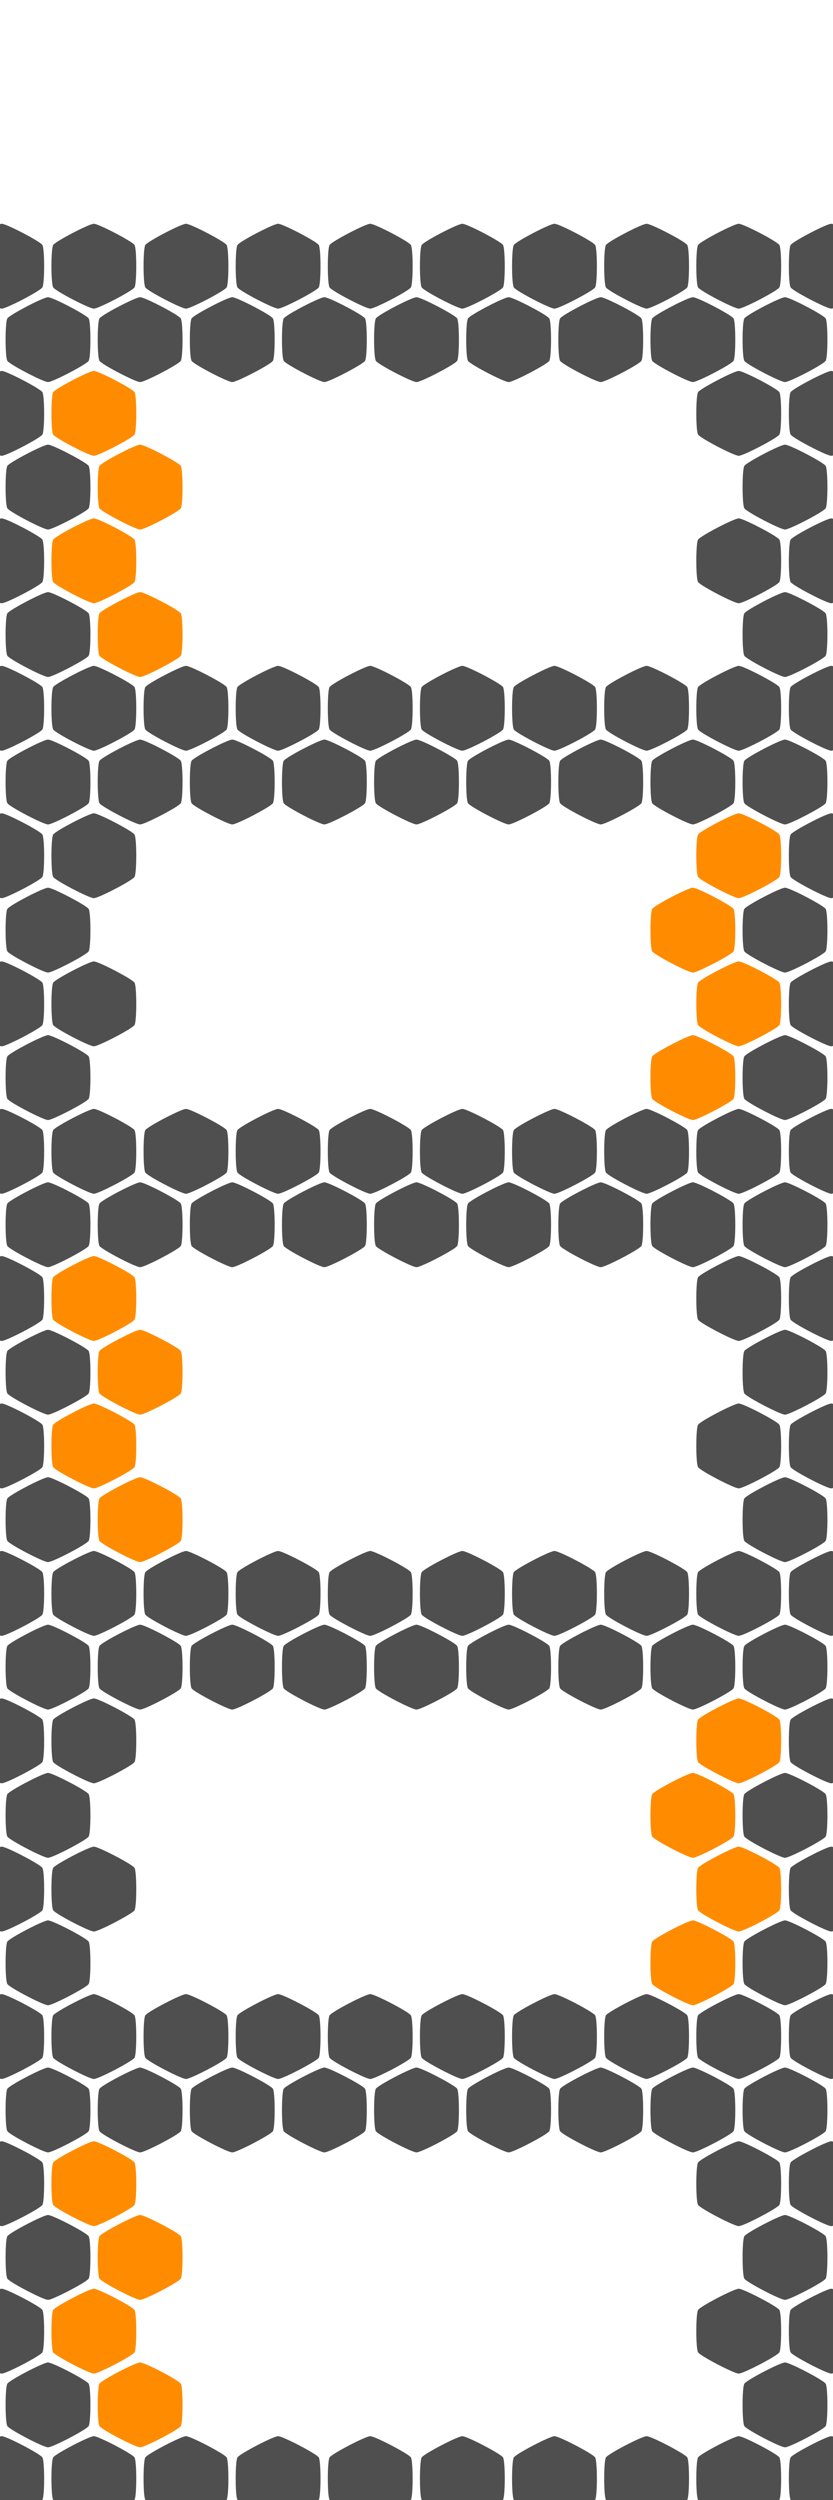 <?xml version="1.0" encoding="UTF-8" standalone="no"?>
<svg
   xmlns:dc="http://purl.org/dc/elements/1.1/"
   xmlns:cc="http://creativecommons.org/ns#"
   xmlns:rdf="http://www.w3.org/1999/02/22-rdf-syntax-ns#"
   xmlns:svg="http://www.w3.org/2000/svg"
   xmlns="http://www.w3.org/2000/svg"
   id="svg917"
   version="1.1"
   viewBox="0 0 264.583 793.75"
   height="3000"
   width="1000">
  <defs
     id="defs911" />
  <path
     style="opacity:1;fill:#4d4d4d;fill-opacity:0.985;stroke:none;stroke-width:1.323;stroke-linecap:round;stroke-linejoin:round;stroke-miterlimit:4;stroke-dasharray:none;stroke-dashoffset:0;stroke-opacity:1;paint-order:markers fill stroke"
     id="path1902"
     d="m -12.366,91.257 c -0.746,-1.167 -0.746,-12.306 0,-13.473 0.746,-1.167 11.423,-6.737 12.914,-6.737 1.491,0 12.168,5.57 12.914,6.737 0.746,1.167 0.746,12.306 0,13.473 -0.746,1.167 -11.423,6.737 -12.914,6.737 -1.491,0 -12.168,-5.57 -12.914,-6.737 z" />
  <path
     d="m 16.895,91.257 c -0.746,-1.167 -0.746,-12.306 0,-13.473 0.746,-1.167 11.423,-6.737 12.914,-6.737 1.491,0 12.168,5.57 12.914,6.737 0.746,1.167 0.746,12.306 0,13.473 -0.746,1.167 -11.423,6.737 -12.914,6.737 -1.491,0 -12.168,-5.57 -12.914,-6.737 z"
     id="path1904"
     style="opacity:1;fill:#4d4d4d;fill-opacity:0.985;stroke:none;stroke-width:1.323;stroke-linecap:round;stroke-linejoin:round;stroke-miterlimit:4;stroke-dasharray:none;stroke-dashoffset:0;stroke-opacity:1;paint-order:markers fill stroke" />
  <path
     style="opacity:1;fill:#4d4d4d;fill-opacity:0.985;stroke:none;stroke-width:1.323;stroke-linecap:round;stroke-linejoin:round;stroke-miterlimit:4;stroke-dasharray:none;stroke-dashoffset:0;stroke-opacity:1;paint-order:markers fill stroke"
     id="path1906"
     d="m 46.157,91.257 c -0.746,-1.167 -0.746,-12.306 0,-13.473 0.746,-1.167 11.423,-6.737 12.914,-6.737 1.491,0 12.168,5.57 12.914,6.737 0.746,1.167 0.746,12.306 0,13.473 -0.746,1.167 -11.423,6.737 -12.914,6.737 -1.491,0 -12.168,-5.57 -12.914,-6.737 z" />
  <path
     d="m 104.679,91.257 c -0.746,-1.167 -0.746,-12.306 0,-13.473 0.746,-1.167 11.423,-6.737 12.914,-6.737 1.491,0 12.168,5.57 12.914,6.737 0.746,1.167 0.746,12.306 0,13.473 -0.746,1.167 -11.423,6.737 -12.914,6.737 -1.491,0 -12.168,-5.57 -12.914,-6.737 z"
     id="path1908"
     style="opacity:1;fill:#4d4d4d;fill-opacity:0.985;stroke:none;stroke-width:1.323;stroke-linecap:round;stroke-linejoin:round;stroke-miterlimit:4;stroke-dasharray:none;stroke-dashoffset:0;stroke-opacity:1;paint-order:markers fill stroke" />
  <path
     style="opacity:1;fill:#4d4d4d;fill-opacity:0.985;stroke:none;stroke-width:1.323;stroke-linecap:round;stroke-linejoin:round;stroke-miterlimit:4;stroke-dasharray:none;stroke-dashoffset:0;stroke-opacity:1;paint-order:markers fill stroke"
     id="path1910"
     d="m 75.418,91.257 c -0.746,-1.167 -0.746,-12.306 0,-13.473 0.746,-1.167 11.423,-6.737 12.914,-6.737 1.491,0 12.168,5.57 12.914,6.737 0.746,1.167 0.746,12.306 0,13.473 -0.746,1.167 -11.423,6.737 -12.914,6.737 -1.491,0 -12.168,-5.57 -12.914,-6.737 z" />
  <path
     d="m 133.94,91.257 c -0.746,-1.167 -0.746,-12.306 0,-13.473 0.746,-1.167 11.423,-6.737 12.914,-6.737 1.491,0 12.168,5.57 12.914,6.737 0.746,1.167 0.746,12.306 0,13.473 -0.746,1.167 -11.423,6.737 -12.914,6.737 -1.491,0 -12.168,-5.57 -12.914,-6.737 z"
     id="path1912"
     style="opacity:1;fill:#4d4d4d;fill-opacity:0.985;stroke:none;stroke-width:1.323;stroke-linecap:round;stroke-linejoin:round;stroke-miterlimit:4;stroke-dasharray:none;stroke-dashoffset:0;stroke-opacity:1;paint-order:markers fill stroke" />
  <path
     style="opacity:1;fill:#4d4d4d;fill-opacity:0.985;stroke:none;stroke-width:1.323;stroke-linecap:round;stroke-linejoin:round;stroke-miterlimit:4;stroke-dasharray:none;stroke-dashoffset:0;stroke-opacity:1;paint-order:markers fill stroke"
     id="path1914"
     d="m 163.202,91.257 c -0.746,-1.167 -0.746,-12.306 0,-13.473 0.746,-1.167 11.423,-6.737 12.914,-6.737 1.491,0 12.168,5.57 12.914,6.737 0.746,1.167 0.746,12.306 0,13.473 -0.746,1.167 -11.423,6.737 -12.914,6.737 -1.491,0 -12.168,-5.57 -12.914,-6.737 z" />
  <path
     d="m 192.463,91.257 c -0.746,-1.167 -0.746,-12.306 0,-13.473 0.746,-1.167 11.423,-6.737 12.914,-6.737 1.491,0 12.168,5.57 12.914,6.737 0.746,1.167 0.746,12.306 0,13.473 -0.746,1.167 -11.423,6.737 -12.914,6.737 -1.491,0 -12.168,-5.57 -12.914,-6.737 z"
     id="path1916"
     style="opacity:1;fill:#4d4d4d;fill-opacity:0.985;stroke:none;stroke-width:1.323;stroke-linecap:round;stroke-linejoin:round;stroke-miterlimit:4;stroke-dasharray:none;stroke-dashoffset:0;stroke-opacity:1;paint-order:markers fill stroke" />
  <path
     style="opacity:1;fill:#4d4d4d;fill-opacity:0.985;stroke:none;stroke-width:1.323;stroke-linecap:round;stroke-linejoin:round;stroke-miterlimit:4;stroke-dasharray:none;stroke-dashoffset:0;stroke-opacity:1;paint-order:markers fill stroke"
     id="path1918"
     d="m 221.724,91.257 c -0.746,-1.167 -0.746,-12.306 0,-13.473 0.746,-1.167 11.423,-6.737 12.914,-6.737 1.491,0 12.168,5.57 12.914,6.737 0.746,1.167 0.746,12.306 0,13.473 -0.746,1.167 -11.423,6.737 -12.914,6.737 -1.491,0 -12.168,-5.57 -12.914,-6.737 z" />
  <path
     d="m 251.121,91.257 c -0.746,-1.167 -0.746,-12.306 0,-13.473 0.746,-1.167 11.423,-6.737 12.914,-6.737 1.491,0 12.168,5.57 12.914,6.737 0.746,1.167 0.746,12.306 0,13.473 -0.746,1.167 -11.423,6.737 -12.914,6.737 -1.491,0 -12.168,-5.57 -12.914,-6.737 z"
     id="path1920"
     style="opacity:1;fill:#4d4d4d;fill-opacity:0.985;stroke:none;stroke-width:1.323;stroke-linecap:round;stroke-linejoin:round;stroke-miterlimit:4;stroke-dasharray:none;stroke-dashoffset:0;stroke-opacity:1;paint-order:markers fill stroke" />
  <path
     d="m 2.333,114.572 c -0.746,-1.167 -0.746,-12.306 0,-13.473 0.746,-1.167 11.423,-6.737 12.914,-6.737 1.491,0 12.168,5.57 12.914,6.737 0.746,1.167 0.746,12.306 0,13.473 -0.746,1.167 -11.423,6.737 -12.914,6.737 -1.491,0 -12.168,-5.57 -12.914,-6.737 z"
     id="path1972"
     style="opacity:1;fill:#4d4d4d;fill-opacity:0.985;stroke:none;stroke-width:1.323;stroke-linecap:round;stroke-linejoin:round;stroke-miterlimit:4;stroke-dasharray:none;stroke-dashoffset:0;stroke-opacity:1;paint-order:markers fill stroke" />
  <path
     style="opacity:1;fill:#4d4d4d;fill-opacity:0.988;stroke:none;stroke-width:1.323;stroke-linecap:round;stroke-linejoin:round;stroke-miterlimit:4;stroke-dasharray:none;stroke-dashoffset:0;stroke-opacity:1;paint-order:markers fill stroke"
     id="path1974"
     d="m 31.594,114.572 c -0.746,-1.167 -0.746,-12.306 0,-13.473 0.746,-1.167 11.423,-6.737 12.914,-6.737 1.491,0 12.168,5.57 12.914,6.737 0.746,1.167 0.746,12.306 0,13.473 -0.746,1.167 -11.423,6.737 -12.914,6.737 -1.491,0 -12.168,-5.57 -12.914,-6.737 z" />
  <path
     d="m 60.855,114.572 c -0.746,-1.167 -0.746,-12.306 0,-13.473 0.746,-1.167 11.423,-6.737 12.914,-6.737 1.491,0 12.168,5.57 12.914,6.737 0.746,1.167 0.746,12.306 0,13.473 -0.746,1.167 -11.423,6.737 -12.914,6.737 -1.491,0 -12.168,-5.57 -12.914,-6.737 z"
     id="path1976"
     style="opacity:1;fill:#4d4d4d;fill-opacity:0.985;stroke:none;stroke-width:1.323;stroke-linecap:round;stroke-linejoin:round;stroke-miterlimit:4;stroke-dasharray:none;stroke-dashoffset:0;stroke-opacity:1;paint-order:markers fill stroke" />
  <path
     style="opacity:1;fill:#4d4d4d;fill-opacity:0.985;stroke:none;stroke-width:1.323;stroke-linecap:round;stroke-linejoin:round;stroke-miterlimit:4;stroke-dasharray:none;stroke-dashoffset:0;stroke-opacity:1;paint-order:markers fill stroke"
     id="path1978"
     d="m 119.378,114.572 c -0.746,-1.167 -0.746,-12.306 0,-13.473 0.746,-1.167 11.423,-6.737 12.914,-6.737 1.491,0 12.168,5.57 12.914,6.737 0.746,1.167 0.746,12.306 0,13.473 -0.746,1.167 -11.423,6.737 -12.914,6.737 -1.491,0 -12.168,-5.57 -12.914,-6.737 z" />
  <path
     d="m 90.117,114.572 c -0.746,-1.167 -0.746,-12.306 0,-13.473 0.746,-1.167 11.423,-6.737 12.914,-6.737 1.491,0 12.168,5.57 12.914,6.737 0.746,1.167 0.746,12.306 0,13.473 -0.746,1.167 -11.423,6.737 -12.914,6.737 -1.491,0 -12.168,-5.57 -12.914,-6.737 z"
     id="path1980"
     style="opacity:1;fill:#4d4d4d;fill-opacity:0.985;stroke:none;stroke-width:1.323;stroke-linecap:round;stroke-linejoin:round;stroke-miterlimit:4;stroke-dasharray:none;stroke-dashoffset:0;stroke-opacity:1;paint-order:markers fill stroke" />
  <path
     style="opacity:1;fill:#4d4d4d;fill-opacity:0.985;stroke:none;stroke-width:1.323;stroke-linecap:round;stroke-linejoin:round;stroke-miterlimit:4;stroke-dasharray:none;stroke-dashoffset:0;stroke-opacity:1;paint-order:markers fill stroke"
     id="path1982"
     d="m 148.639,114.572 c -0.746,-1.167 -0.746,-12.306 0,-13.473 0.746,-1.167 11.423,-6.737 12.914,-6.737 1.491,0 12.168,5.57 12.914,6.737 0.746,1.167 0.746,12.306 0,13.473 -0.746,1.167 -11.423,6.737 -12.914,6.737 -1.491,0 -12.168,-5.57 -12.914,-6.737 z" />
  <path
     d="m 177.9,114.572 c -0.746,-1.167 -0.746,-12.306 0,-13.473 0.746,-1.167 11.423,-6.737 12.914,-6.737 1.491,0 12.168,5.57 12.914,6.737 0.746,1.167 0.746,12.306 0,13.473 -0.746,1.167 -11.423,6.737 -12.914,6.737 -1.491,0 -12.168,-5.57 -12.914,-6.737 z"
     id="path1984"
     style="opacity:1;fill:#4d4d4d;fill-opacity:0.985;stroke:none;stroke-width:1.323;stroke-linecap:round;stroke-linejoin:round;stroke-miterlimit:4;stroke-dasharray:none;stroke-dashoffset:0;stroke-opacity:1;paint-order:markers fill stroke" />
  <path
     style="opacity:1;fill:#4d4d4d;fill-opacity:0.985;stroke:none;stroke-width:1.323;stroke-linecap:round;stroke-linejoin:round;stroke-miterlimit:4;stroke-dasharray:none;stroke-dashoffset:0;stroke-opacity:1;paint-order:markers fill stroke"
     id="path1986"
     d="m 207.161,114.572 c -0.746,-1.167 -0.746,-12.306 0,-13.473 0.746,-1.167 11.423,-6.737 12.914,-6.737 1.491,0 12.168,5.57 12.914,6.737 0.746,1.167 0.746,12.306 0,13.473 -0.746,1.167 -11.423,6.737 -12.914,6.737 -1.491,0 -12.168,-5.57 -12.914,-6.737 z" />
  <path
     d="m 236.423,114.572 c -0.746,-1.167 -0.746,-12.306 0,-13.473 0.746,-1.167 11.423,-6.737 12.914,-6.737 1.491,0 12.168,5.57 12.914,6.737 0.746,1.167 0.746,12.306 0,13.473 -0.746,1.167 -11.423,6.737 -12.914,6.737 -1.491,0 -12.168,-5.57 -12.914,-6.737 z"
     id="path1988"
     style="opacity:1;fill:#4d4d4d;fill-opacity:0.985;stroke:none;stroke-width:1.323;stroke-linecap:round;stroke-linejoin:round;stroke-miterlimit:4;stroke-dasharray:none;stroke-dashoffset:0;stroke-opacity:1;paint-order:markers fill stroke" />
  <path
     style="opacity:1;fill:#4d4d4d;fill-opacity:0.985;stroke:none;stroke-width:1.323;stroke-linecap:round;stroke-linejoin:round;stroke-miterlimit:4;stroke-dasharray:none;stroke-dashoffset:0;stroke-opacity:1;paint-order:markers fill stroke"
     id="path1992"
     d="m -12.366,137.981 c -0.746,-1.167 -0.746,-12.306 0,-13.473 0.746,-1.167 11.423,-6.737 12.914,-6.737 1.491,0 12.168,5.57 12.914,6.737 0.746,1.167 0.746,12.306 0,13.473 -0.746,1.167 -11.423,6.737 -12.914,6.737 -1.491,0 -12.168,-5.57 -12.914,-6.737 z" />
  <path
     d="m 16.895,137.981 c -0.746,-1.167 -0.746,-12.306 0,-13.473 0.746,-1.167 11.423,-6.737 12.914,-6.737 1.491,0 12.168,5.57 12.914,6.737 0.746,1.167 0.746,12.306 0,13.473 -0.746,1.167 -11.423,6.737 -12.914,6.737 -1.491,0 -12.168,-5.57 -12.914,-6.737 z"
     id="path1994"
     style="opacity:1;fill:#ff8c00;fill-opacity:1;stroke:none;stroke-width:1.323;stroke-linecap:round;stroke-linejoin:round;stroke-miterlimit:4;stroke-dasharray:none;stroke-dashoffset:0;stroke-opacity:1;paint-order:markers fill stroke" />
  <path
     style="opacity:1;fill:#4d4d4d;fill-opacity:0.985;stroke:none;stroke-width:1.323;stroke-linecap:round;stroke-linejoin:round;stroke-miterlimit:4;stroke-dasharray:none;stroke-dashoffset:0;stroke-opacity:1;paint-order:markers fill stroke"
     id="path2008"
     d="m 221.724,137.981 c -0.746,-1.167 -0.746,-12.306 0,-13.473 0.746,-1.167 11.423,-6.737 12.914,-6.737 1.491,0 12.168,5.57 12.914,6.737 0.746,1.167 0.746,12.306 0,13.473 -0.746,1.167 -11.423,6.737 -12.914,6.737 -1.491,0 -12.168,-5.57 -12.914,-6.737 z" />
  <path
     d="m 251.121,137.981 c -0.746,-1.167 -0.746,-12.306 0,-13.473 0.746,-1.167 11.423,-6.737 12.914,-6.737 1.491,0 12.168,5.57 12.914,6.737 0.746,1.167 0.746,12.306 0,13.473 -0.746,1.167 -11.423,6.737 -12.914,6.737 -1.491,0 -12.168,-5.57 -12.914,-6.737 z"
     id="path2010"
     style="opacity:1;fill:#4d4d4d;fill-opacity:0.985;stroke:none;stroke-width:1.323;stroke-linecap:round;stroke-linejoin:round;stroke-miterlimit:4;stroke-dasharray:none;stroke-dashoffset:0;stroke-opacity:1;paint-order:markers fill stroke" />
  <path
     style="opacity:1;fill:#4d4d4d;fill-opacity:0.988;stroke:none;stroke-width:1.323;stroke-linecap:round;stroke-linejoin:round;stroke-miterlimit:4;stroke-dasharray:none;stroke-dashoffset:0;stroke-opacity:1;paint-order:markers fill stroke"
     id="path2016"
     d="m 2.333,161.39 c -0.746,-1.167 -0.746,-12.306 0,-13.473 0.746,-1.167 11.423,-6.737 12.914,-6.737 1.491,0 12.168,5.57 12.914,6.737 0.746,1.167 0.746,12.306 0,13.473 -0.746,1.167 -11.423,6.737 -12.914,6.737 -1.491,0 -12.168,-5.57 -12.914,-6.737 z" />
  <path
     d="m 31.594,161.39 c -0.746,-1.167 -0.746,-12.306 0,-13.473 0.746,-1.167 11.423,-6.737 12.914,-6.737 1.491,0 12.168,5.57 12.914,6.737 0.746,1.167 0.746,12.306 0,13.473 -0.746,1.167 -11.423,6.737 -12.914,6.737 -1.491,0 -12.168,-5.57 -12.914,-6.737 z"
     id="path2018"
     style="opacity:1;fill:#ff8c00;fill-opacity:1;stroke:none;stroke-width:1.323;stroke-linecap:round;stroke-linejoin:round;stroke-miterlimit:4;stroke-dasharray:none;stroke-dashoffset:0;stroke-opacity:1;paint-order:markers fill stroke" />
  <path
     style="opacity:1;fill:#4d4d4d;fill-opacity:0.985;stroke:none;stroke-width:1.323;stroke-linecap:round;stroke-linejoin:round;stroke-miterlimit:4;stroke-dasharray:none;stroke-dashoffset:0;stroke-opacity:1;paint-order:markers fill stroke"
     id="path2032"
     d="m 236.423,161.39 c -0.746,-1.167 -0.746,-12.306 0,-13.473 0.746,-1.167 11.423,-6.737 12.914,-6.737 1.491,0 12.168,5.57 12.914,6.737 0.746,1.167 0.746,12.306 0,13.473 -0.746,1.167 -11.423,6.737 -12.914,6.737 -1.491,0 -12.168,-5.57 -12.914,-6.737 z" />
  <path
     d="m -12.366,184.798 c -0.746,-1.167 -0.746,-12.306 0,-13.473 0.746,-1.167 11.423,-6.737 12.914,-6.737 1.491,0 12.168,5.57 12.914,6.737 0.746,1.167 0.746,12.306 0,13.473 -0.746,1.167 -11.423,6.737 -12.914,6.737 -1.491,0 -12.168,-5.57 -12.914,-6.737 z"
     id="path2036"
     style="opacity:1;fill:#4d4d4d;fill-opacity:0.985;stroke:none;stroke-width:1.323;stroke-linecap:round;stroke-linejoin:round;stroke-miterlimit:4;stroke-dasharray:none;stroke-dashoffset:0;stroke-opacity:1;paint-order:markers fill stroke" />
  <path
     style="opacity:1;fill:#ff8c00;fill-opacity:1;stroke:none;stroke-width:1.323;stroke-linecap:round;stroke-linejoin:round;stroke-miterlimit:4;stroke-dasharray:none;stroke-dashoffset:0;stroke-opacity:1;paint-order:markers fill stroke"
     id="path2038"
     d="m 16.895,184.798 c -0.746,-1.167 -0.746,-12.306 0,-13.473 0.746,-1.167 11.423,-6.737 12.914,-6.737 1.491,0 12.168,5.57 12.914,6.737 0.746,1.167 0.746,12.306 0,13.473 -0.746,1.167 -11.423,6.737 -12.914,6.737 -1.491,0 -12.168,-5.57 -12.914,-6.737 z" />
  <path
     d="m 221.724,184.798 c -0.746,-1.167 -0.746,-12.306 0,-13.473 0.746,-1.167 11.423,-6.737 12.914,-6.737 1.491,0 12.168,5.57 12.914,6.737 0.746,1.167 0.746,12.306 0,13.473 -0.746,1.167 -11.423,6.737 -12.914,6.737 -1.491,0 -12.168,-5.57 -12.914,-6.737 z"
     id="path2052"
     style="opacity:1;fill:#4d4d4d;fill-opacity:0.985;stroke:none;stroke-width:1.323;stroke-linecap:round;stroke-linejoin:round;stroke-miterlimit:4;stroke-dasharray:none;stroke-dashoffset:0;stroke-opacity:1;paint-order:markers fill stroke" />
  <path
     style="opacity:1;fill:#4d4d4d;fill-opacity:0.985;stroke:none;stroke-width:1.323;stroke-linecap:round;stroke-linejoin:round;stroke-miterlimit:4;stroke-dasharray:none;stroke-dashoffset:0;stroke-opacity:1;paint-order:markers fill stroke"
     id="path2054"
     d="m 251.121,184.798 c -0.746,-1.167 -0.746,-12.306 0,-13.473 0.746,-1.167 11.423,-6.737 12.914,-6.737 1.491,0 12.168,5.57 12.914,6.737 0.746,1.167 0.746,12.306 0,13.473 -0.746,1.167 -11.423,6.737 -12.914,6.737 -1.491,0 -12.168,-5.57 -12.914,-6.737 z" />
  <path
     style="opacity:1;fill:#4d4d4d;fill-opacity:0.988;stroke:none;stroke-width:1.323;stroke-linecap:round;stroke-linejoin:round;stroke-miterlimit:4;stroke-dasharray:none;stroke-dashoffset:0;stroke-opacity:1;paint-order:markers fill stroke"
     id="path2062"
     d="m 2.333,208.207 c -0.746,-1.167 -0.746,-12.306 0,-13.473 0.746,-1.167 11.423,-6.737 12.914,-6.737 1.491,0 12.168,5.57 12.914,6.737 0.746,1.167 0.746,12.306 0,13.473 -0.746,1.167 -11.423,6.737 -12.914,6.737 -1.491,0 -12.168,-5.57 -12.914,-6.737 z" />
  <path
     d="m 31.594,208.207 c -0.746,-1.167 -0.746,-12.306 0,-13.473 0.746,-1.167 11.423,-6.737 12.914,-6.737 1.491,0 12.168,5.57 12.914,6.737 0.746,1.167 0.746,12.306 0,13.473 -0.746,1.167 -11.423,6.737 -12.914,6.737 -1.491,0 -12.168,-5.57 -12.914,-6.737 z"
     id="path2064"
     style="opacity:1;fill:#ff8c00;fill-opacity:1;stroke:none;stroke-width:1.323;stroke-linecap:round;stroke-linejoin:round;stroke-miterlimit:4;stroke-dasharray:none;stroke-dashoffset:0;stroke-opacity:1;paint-order:markers fill stroke" />
  <path
     style="opacity:1;fill:#4d4d4d;fill-opacity:0.985;stroke:none;stroke-width:1.323;stroke-linecap:round;stroke-linejoin:round;stroke-miterlimit:4;stroke-dasharray:none;stroke-dashoffset:0;stroke-opacity:1;paint-order:markers fill stroke"
     id="path2078"
     d="m 236.423,208.207 c -0.746,-1.167 -0.746,-12.306 0,-13.473 0.746,-1.167 11.423,-6.737 12.914,-6.737 1.491,0 12.168,5.57 12.914,6.737 0.746,1.167 0.746,12.306 0,13.473 -0.746,1.167 -11.423,6.737 -12.914,6.737 -1.491,0 -12.168,-5.57 -12.914,-6.737 z" />
  <path
     d="m -12.366,231.616 c -0.746,-1.167 -0.746,-12.306 0,-13.473 0.746,-1.167 11.423,-6.737 12.914,-6.737 1.491,0 12.168,5.57 12.914,6.737 0.746,1.167 0.746,12.306 0,13.473 -0.746,1.167 -11.423,6.737 -12.914,6.737 -1.491,0 -12.168,-5.57 -12.914,-6.737 z"
     id="path2082"
     style="opacity:1;fill:#4d4d4d;fill-opacity:0.985;stroke:none;stroke-width:1.323;stroke-linecap:round;stroke-linejoin:round;stroke-miterlimit:4;stroke-dasharray:none;stroke-dashoffset:0;stroke-opacity:1;paint-order:markers fill stroke" />
  <path
     style="opacity:1;fill:#4d4d4d;fill-opacity:0.985;stroke:none;stroke-width:1.323;stroke-linecap:round;stroke-linejoin:round;stroke-miterlimit:4;stroke-dasharray:none;stroke-dashoffset:0;stroke-opacity:1;paint-order:markers fill stroke"
     id="path2084"
     d="m 16.895,231.616 c -0.746,-1.167 -0.746,-12.306 0,-13.473 0.746,-1.167 11.423,-6.737 12.914,-6.737 1.491,0 12.168,5.57 12.914,6.737 0.746,1.167 0.746,12.306 0,13.473 -0.746,1.167 -11.423,6.737 -12.914,6.737 -1.491,0 -12.168,-5.57 -12.914,-6.737 z" />
  <path
     d="m 46.157,231.616 c -0.746,-1.167 -0.746,-12.306 0,-13.473 0.746,-1.167 11.423,-6.737 12.914,-6.737 1.491,0 12.168,5.57 12.914,6.737 0.746,1.167 0.746,12.306 0,13.473 -0.746,1.167 -11.423,6.737 -12.914,6.737 -1.491,0 -12.168,-5.57 -12.914,-6.737 z"
     id="path2086"
     style="opacity:1;fill:#4d4d4d;fill-opacity:0.985;stroke:none;stroke-width:1.323;stroke-linecap:round;stroke-linejoin:round;stroke-miterlimit:4;stroke-dasharray:none;stroke-dashoffset:0;stroke-opacity:1;paint-order:markers fill stroke" />
  <path
     style="opacity:1;fill:#4d4d4d;fill-opacity:0.985;stroke:none;stroke-width:1.323;stroke-linecap:round;stroke-linejoin:round;stroke-miterlimit:4;stroke-dasharray:none;stroke-dashoffset:0;stroke-opacity:1;paint-order:markers fill stroke"
     id="path2088"
     d="m 104.679,231.616 c -0.746,-1.167 -0.746,-12.306 0,-13.473 0.746,-1.167 11.423,-6.737 12.914,-6.737 1.491,0 12.168,5.57 12.914,6.737 0.746,1.167 0.746,12.306 0,13.473 -0.746,1.167 -11.423,6.737 -12.914,6.737 -1.491,0 -12.168,-5.57 -12.914,-6.737 z" />
  <path
     d="m 75.418,231.616 c -0.746,-1.167 -0.746,-12.306 0,-13.473 0.746,-1.167 11.423,-6.737 12.914,-6.737 1.491,0 12.168,5.57 12.914,6.737 0.746,1.167 0.746,12.306 0,13.473 -0.746,1.167 -11.423,6.737 -12.914,6.737 -1.491,0 -12.168,-5.57 -12.914,-6.737 z"
     id="path2090"
     style="opacity:1;fill:#4d4d4d;fill-opacity:0.985;stroke:none;stroke-width:1.323;stroke-linecap:round;stroke-linejoin:round;stroke-miterlimit:4;stroke-dasharray:none;stroke-dashoffset:0;stroke-opacity:1;paint-order:markers fill stroke" />
  <path
     style="opacity:1;fill:#4d4d4d;fill-opacity:0.985;stroke:none;stroke-width:1.323;stroke-linecap:round;stroke-linejoin:round;stroke-miterlimit:4;stroke-dasharray:none;stroke-dashoffset:0;stroke-opacity:1;paint-order:markers fill stroke"
     id="path2092"
     d="m 133.94,231.616 c -0.746,-1.167 -0.746,-12.306 0,-13.473 0.746,-1.167 11.423,-6.737 12.914,-6.737 1.491,0 12.168,5.57 12.914,6.737 0.746,1.167 0.746,12.306 0,13.473 -0.746,1.167 -11.423,6.737 -12.914,6.737 -1.491,0 -12.168,-5.57 -12.914,-6.737 z" />
  <path
     d="m 163.202,231.616 c -0.746,-1.167 -0.746,-12.306 0,-13.473 0.746,-1.167 11.423,-6.737 12.914,-6.737 1.491,0 12.168,5.57 12.914,6.737 0.746,1.167 0.746,12.306 0,13.473 -0.746,1.167 -11.423,6.737 -12.914,6.737 -1.491,0 -12.168,-5.57 -12.914,-6.737 z"
     id="path2094"
     style="opacity:1;fill:#4d4d4d;fill-opacity:0.985;stroke:none;stroke-width:1.323;stroke-linecap:round;stroke-linejoin:round;stroke-miterlimit:4;stroke-dasharray:none;stroke-dashoffset:0;stroke-opacity:1;paint-order:markers fill stroke" />
  <path
     style="opacity:1;fill:#4d4d4d;fill-opacity:0.985;stroke:none;stroke-width:1.323;stroke-linecap:round;stroke-linejoin:round;stroke-miterlimit:4;stroke-dasharray:none;stroke-dashoffset:0;stroke-opacity:1;paint-order:markers fill stroke"
     id="path2096"
     d="m 192.463,231.616 c -0.746,-1.167 -0.746,-12.306 0,-13.473 0.746,-1.167 11.423,-6.737 12.914,-6.737 1.491,0 12.168,5.57 12.914,6.737 0.746,1.167 0.746,12.306 0,13.473 -0.746,1.167 -11.423,6.737 -12.914,6.737 -1.491,0 -12.168,-5.57 -12.914,-6.737 z" />
  <path
     d="m 221.724,231.616 c -0.746,-1.167 -0.746,-12.306 0,-13.473 0.746,-1.167 11.423,-6.737 12.914,-6.737 1.491,0 12.168,5.57 12.914,6.737 0.746,1.167 0.746,12.306 0,13.473 -0.746,1.167 -11.423,6.737 -12.914,6.737 -1.491,0 -12.168,-5.57 -12.914,-6.737 z"
     id="path2098"
     style="opacity:1;fill:#4d4d4d;fill-opacity:0.985;stroke:none;stroke-width:1.323;stroke-linecap:round;stroke-linejoin:round;stroke-miterlimit:4;stroke-dasharray:none;stroke-dashoffset:0;stroke-opacity:1;paint-order:markers fill stroke" />
  <path
     style="opacity:1;fill:#4d4d4d;fill-opacity:0.985;stroke:none;stroke-width:1.323;stroke-linecap:round;stroke-linejoin:round;stroke-miterlimit:4;stroke-dasharray:none;stroke-dashoffset:0;stroke-opacity:1;paint-order:markers fill stroke"
     id="path2100"
     d="m 251.121,231.616 c -0.746,-1.167 -0.746,-12.306 0,-13.473 0.746,-1.167 11.423,-6.737 12.914,-6.737 1.491,0 12.168,5.57 12.914,6.737 0.746,1.167 0.746,12.306 0,13.473 -0.746,1.167 -11.423,6.737 -12.914,6.737 -1.491,0 -12.168,-5.57 -12.914,-6.737 z" />
  <path
     d="m 2.333,255.025 c -0.746,-1.167 -0.746,-12.306 0,-13.473 0.746,-1.167 11.423,-6.737 12.914,-6.737 1.491,0 12.168,5.57 12.914,6.737 0.746,1.167 0.746,12.306 0,13.473 -0.746,1.167 -11.423,6.737 -12.914,6.737 -1.491,0 -12.168,-5.57 -12.914,-6.737 z"
     id="path2106"
     style="opacity:1;fill:#4d4d4d;fill-opacity:0.985;stroke:none;stroke-width:1.323;stroke-linecap:round;stroke-linejoin:round;stroke-miterlimit:4;stroke-dasharray:none;stroke-dashoffset:0;stroke-opacity:1;paint-order:markers fill stroke" />
  <path
     style="opacity:1;fill:#4d4d4d;fill-opacity:0.985;stroke:none;stroke-width:1.323;stroke-linecap:round;stroke-linejoin:round;stroke-miterlimit:4;stroke-dasharray:none;stroke-dashoffset:0;stroke-opacity:1;paint-order:markers fill stroke"
     id="path2108"
     d="m 31.594,255.025 c -0.746,-1.167 -0.746,-12.306 0,-13.473 0.746,-1.167 11.423,-6.737 12.914,-6.737 1.491,0 12.168,5.57 12.914,6.737 0.746,1.167 0.746,12.306 0,13.473 -0.746,1.167 -11.423,6.737 -12.914,6.737 -1.491,0 -12.168,-5.57 -12.914,-6.737 z" />
  <path
     d="m 60.855,255.025 c -0.746,-1.167 -0.746,-12.306 0,-13.473 0.746,-1.167 11.423,-6.737 12.914,-6.737 1.491,0 12.168,5.57 12.914,6.737 0.746,1.167 0.746,12.306 0,13.473 -0.746,1.167 -11.423,6.737 -12.914,6.737 -1.491,0 -12.168,-5.57 -12.914,-6.737 z"
     id="path2110"
     style="opacity:1;fill:#4d4d4d;fill-opacity:0.985;stroke:none;stroke-width:1.323;stroke-linecap:round;stroke-linejoin:round;stroke-miterlimit:4;stroke-dasharray:none;stroke-dashoffset:0;stroke-opacity:1;paint-order:markers fill stroke" />
  <path
     style="opacity:1;fill:#4d4d4d;fill-opacity:0.985;stroke:none;stroke-width:1.323;stroke-linecap:round;stroke-linejoin:round;stroke-miterlimit:4;stroke-dasharray:none;stroke-dashoffset:0;stroke-opacity:1;paint-order:markers fill stroke"
     id="path2112"
     d="m 119.378,255.025 c -0.746,-1.167 -0.746,-12.306 0,-13.473 0.746,-1.167 11.423,-6.737 12.914,-6.737 1.491,0 12.168,5.57 12.914,6.737 0.746,1.167 0.746,12.306 0,13.473 -0.746,1.167 -11.423,6.737 -12.914,6.737 -1.491,0 -12.168,-5.57 -12.914,-6.737 z" />
  <path
     d="m 90.117,255.025 c -0.746,-1.167 -0.746,-12.306 0,-13.473 0.746,-1.167 11.423,-6.737 12.914,-6.737 1.491,0 12.168,5.57 12.914,6.737 0.746,1.167 0.746,12.306 0,13.473 -0.746,1.167 -11.423,6.737 -12.914,6.737 -1.491,0 -12.168,-5.57 -12.914,-6.737 z"
     id="path2114"
     style="opacity:1;fill:#4d4d4d;fill-opacity:0.985;stroke:none;stroke-width:1.323;stroke-linecap:round;stroke-linejoin:round;stroke-miterlimit:4;stroke-dasharray:none;stroke-dashoffset:0;stroke-opacity:1;paint-order:markers fill stroke" />
  <path
     style="opacity:1;fill:#4d4d4d;fill-opacity:0.985;stroke:none;stroke-width:1.323;stroke-linecap:round;stroke-linejoin:round;stroke-miterlimit:4;stroke-dasharray:none;stroke-dashoffset:0;stroke-opacity:1;paint-order:markers fill stroke"
     id="path2116"
     d="m 148.639,255.025 c -0.746,-1.167 -0.746,-12.306 0,-13.473 0.746,-1.167 11.423,-6.737 12.914,-6.737 1.491,0 12.168,5.57 12.914,6.737 0.746,1.167 0.746,12.306 0,13.473 -0.746,1.167 -11.423,6.737 -12.914,6.737 -1.491,0 -12.168,-5.57 -12.914,-6.737 z" />
  <path
     d="m 177.9,255.025 c -0.746,-1.167 -0.746,-12.306 0,-13.473 0.746,-1.167 11.423,-6.737 12.914,-6.737 1.491,0 12.168,5.57 12.914,6.737 0.746,1.167 0.746,12.306 0,13.473 -0.746,1.167 -11.423,6.737 -12.914,6.737 -1.491,0 -12.168,-5.57 -12.914,-6.737 z"
     id="path2118"
     style="opacity:1;fill:#4d4d4d;fill-opacity:0.985;stroke:none;stroke-width:1.323;stroke-linecap:round;stroke-linejoin:round;stroke-miterlimit:4;stroke-dasharray:none;stroke-dashoffset:0;stroke-opacity:1;paint-order:markers fill stroke" />
  <path
     style="opacity:1;fill:#4d4d4d;fill-opacity:0.985;stroke:none;stroke-width:1.323;stroke-linecap:round;stroke-linejoin:round;stroke-miterlimit:4;stroke-dasharray:none;stroke-dashoffset:0;stroke-opacity:1;paint-order:markers fill stroke"
     id="path2120"
     d="m 207.161,255.025 c -0.746,-1.167 -0.746,-12.306 0,-13.473 0.746,-1.167 11.423,-6.737 12.914,-6.737 1.491,0 12.168,5.57 12.914,6.737 0.746,1.167 0.746,12.306 0,13.473 -0.746,1.167 -11.423,6.737 -12.914,6.737 -1.491,0 -12.168,-5.57 -12.914,-6.737 z" />
  <path
     d="m 236.423,255.025 c -0.746,-1.167 -0.746,-12.306 0,-13.473 0.746,-1.167 11.423,-6.737 12.914,-6.737 1.491,0 12.168,5.57 12.914,6.737 0.746,1.167 0.746,12.306 0,13.473 -0.746,1.167 -11.423,6.737 -12.914,6.737 -1.491,0 -12.168,-5.57 -12.914,-6.737 z"
     id="path2122"
     style="opacity:1;fill:#4d4d4d;fill-opacity:0.985;stroke:none;stroke-width:1.323;stroke-linecap:round;stroke-linejoin:round;stroke-miterlimit:4;stroke-dasharray:none;stroke-dashoffset:0;stroke-opacity:1;paint-order:markers fill stroke" />
  <path
     style="opacity:1;fill:#4d4d4d;fill-opacity:0.985;stroke:none;stroke-width:1.323;stroke-linecap:round;stroke-linejoin:round;stroke-miterlimit:4;stroke-dasharray:none;stroke-dashoffset:0;stroke-opacity:1;paint-order:markers fill stroke"
     id="path2126"
     d="m -12.366,278.434 c -0.746,-1.167 -0.746,-12.306 0,-13.473 0.746,-1.167 11.423,-6.737 12.914,-6.737 1.491,0 12.168,5.57 12.914,6.737 0.746,1.167 0.746,12.306 0,13.473 -0.746,1.167 -11.423,6.737 -12.914,6.737 -1.491,0 -12.168,-5.57 -12.914,-6.737 z" />
  <path
     d="m 16.895,278.434 c -0.746,-1.167 -0.746,-12.306 0,-13.473 0.746,-1.167 11.423,-6.737 12.914,-6.737 1.491,0 12.168,5.57 12.914,6.737 0.746,1.167 0.746,12.306 0,13.473 -0.746,1.167 -11.423,6.737 -12.914,6.737 -1.491,0 -12.168,-5.57 -12.914,-6.737 z"
     id="path2128"
     style="opacity:1;fill:#4d4d4d;fill-opacity:0.985;stroke:none;stroke-width:1.323;stroke-linecap:round;stroke-linejoin:round;stroke-miterlimit:4;stroke-dasharray:none;stroke-dashoffset:0;stroke-opacity:1;paint-order:markers fill stroke" />
  <path
     style="opacity:1;fill:#ff8c00;fill-opacity:1;stroke:none;stroke-width:1.323;stroke-linecap:round;stroke-linejoin:round;stroke-miterlimit:4;stroke-dasharray:none;stroke-dashoffset:0;stroke-opacity:1;paint-order:markers fill stroke"
     id="path2142"
     d="m 221.724,278.434 c -0.746,-1.167 -0.746,-12.306 0,-13.473 0.746,-1.167 11.423,-6.737 12.914,-6.737 1.491,0 12.168,5.57 12.914,6.737 0.746,1.167 0.746,12.306 0,13.473 -0.746,1.167 -11.423,6.737 -12.914,6.737 -1.491,0 -12.168,-5.57 -12.914,-6.737 z" />
  <path
     d="m 251.121,278.434 c -0.746,-1.167 -0.746,-12.306 0,-13.473 0.746,-1.167 11.423,-6.737 12.914,-6.737 1.491,0 12.168,5.57 12.914,6.737 0.746,1.167 0.746,12.306 0,13.473 -0.746,1.167 -11.423,6.737 -12.914,6.737 -1.491,0 -12.168,-5.57 -12.914,-6.737 z"
     id="path2144"
     style="opacity:1;fill:#4d4d4d;fill-opacity:0.985;stroke:none;stroke-width:1.323;stroke-linecap:round;stroke-linejoin:round;stroke-miterlimit:4;stroke-dasharray:none;stroke-dashoffset:0;stroke-opacity:1;paint-order:markers fill stroke" />
  <path
     d="m 2.333,302.055 c -0.746,-1.167 -0.746,-12.306 0,-13.473 0.746,-1.167 11.423,-6.737 12.914,-6.737 1.491,0 12.168,5.57 12.914,6.737 0.746,1.167 0.746,12.306 0,13.473 -0.746,1.167 -11.423,6.737 -12.914,6.737 -1.491,0 -12.168,-5.57 -12.914,-6.737 z"
     id="path4327"
     style="opacity:1;fill:#4d4d4d;fill-opacity:0.985;stroke:none;stroke-width:1.323;stroke-linecap:round;stroke-linejoin:round;stroke-miterlimit:4;stroke-dasharray:none;stroke-dashoffset:0;stroke-opacity:1;paint-order:markers fill stroke" />
  <path
     style="opacity:1;fill:#ff8c00;fill-opacity:1;stroke:none;stroke-width:1.323;stroke-linecap:round;stroke-linejoin:round;stroke-miterlimit:4;stroke-dasharray:none;stroke-dashoffset:0;stroke-opacity:1;paint-order:markers fill stroke"
     id="path4341"
     d="m 207.161,302.055 c -0.746,-1.167 -0.746,-12.306 0,-13.473 0.746,-1.167 11.423,-6.737 12.914,-6.737 1.491,0 12.168,5.57 12.914,6.737 0.746,1.167 0.746,12.306 0,13.473 -0.746,1.167 -11.423,6.737 -12.914,6.737 -1.491,0 -12.168,-5.57 -12.914,-6.737 z" />
  <path
     d="m 236.423,302.055 c -0.746,-1.167 -0.746,-12.306 0,-13.473 0.746,-1.167 11.423,-6.737 12.914,-6.737 1.491,0 12.168,5.57 12.914,6.737 0.746,1.167 0.746,12.306 0,13.473 -0.746,1.167 -11.423,6.737 -12.914,6.737 -1.491,0 -12.168,-5.57 -12.914,-6.737 z"
     id="path4343"
     style="opacity:1;fill:#4d4d4d;fill-opacity:0.985;stroke:none;stroke-width:1.323;stroke-linecap:round;stroke-linejoin:round;stroke-miterlimit:4;stroke-dasharray:none;stroke-dashoffset:0;stroke-opacity:1;paint-order:markers fill stroke" />
  <path
     style="opacity:1;fill:#4d4d4d;fill-opacity:0.985;stroke:none;stroke-width:1.323;stroke-linecap:round;stroke-linejoin:round;stroke-miterlimit:4;stroke-dasharray:none;stroke-dashoffset:0;stroke-opacity:1;paint-order:markers fill stroke"
     id="path4347"
     d="m -12.366,325.464 c -0.746,-1.167 -0.746,-12.306 0,-13.473 0.746,-1.167 11.423,-6.737 12.914,-6.737 1.491,0 12.168,5.57 12.914,6.737 0.746,1.167 0.746,12.306 0,13.473 -0.746,1.167 -11.423,6.737 -12.914,6.737 -1.491,0 -12.168,-5.57 -12.914,-6.737 z" />
  <path
     d="m 16.895,325.464 c -0.746,-1.167 -0.746,-12.306 0,-13.473 0.746,-1.167 11.423,-6.737 12.914,-6.737 1.491,0 12.168,5.57 12.914,6.737 0.746,1.167 0.746,12.306 0,13.473 -0.746,1.167 -11.423,6.737 -12.914,6.737 -1.491,0 -12.168,-5.57 -12.914,-6.737 z"
     id="path4349"
     style="opacity:1;fill:#4d4d4d;fill-opacity:0.985;stroke:none;stroke-width:1.323;stroke-linecap:round;stroke-linejoin:round;stroke-miterlimit:4;stroke-dasharray:none;stroke-dashoffset:0;stroke-opacity:1;paint-order:markers fill stroke" />
  <path
     style="opacity:1;fill:#ff8c00;fill-opacity:1;stroke:none;stroke-width:1.323;stroke-linecap:round;stroke-linejoin:round;stroke-miterlimit:4;stroke-dasharray:none;stroke-dashoffset:0;stroke-opacity:1;paint-order:markers fill stroke"
     id="path4363"
     d="m 221.724,325.464 c -0.746,-1.167 -0.746,-12.306 0,-13.473 0.746,-1.167 11.423,-6.737 12.914,-6.737 1.491,0 12.168,5.57 12.914,6.737 0.746,1.167 0.746,12.306 0,13.473 -0.746,1.167 -11.423,6.737 -12.914,6.737 -1.491,0 -12.168,-5.57 -12.914,-6.737 z" />
  <path
     d="m 251.121,325.464 c -0.746,-1.167 -0.746,-12.306 0,-13.473 0.746,-1.167 11.423,-6.737 12.914,-6.737 1.491,0 12.168,5.57 12.914,6.737 0.746,1.167 0.746,12.306 0,13.473 -0.746,1.167 -11.423,6.737 -12.914,6.737 -1.491,0 -12.168,-5.57 -12.914,-6.737 z"
     id="path4365"
     style="opacity:1;fill:#4d4d4d;fill-opacity:0.985;stroke:none;stroke-width:1.323;stroke-linecap:round;stroke-linejoin:round;stroke-miterlimit:4;stroke-dasharray:none;stroke-dashoffset:0;stroke-opacity:1;paint-order:markers fill stroke" />
  <path
     style="opacity:1;fill:#4d4d4d;fill-opacity:0.985;stroke:none;stroke-width:1.323;stroke-linecap:round;stroke-linejoin:round;stroke-miterlimit:4;stroke-dasharray:none;stroke-dashoffset:0;stroke-opacity:1;paint-order:markers fill stroke"
     id="path4369"
     d="m 2.333,348.873 c -0.746,-1.167 -0.746,-12.306 0,-13.473 0.746,-1.167 11.423,-6.737 12.914,-6.737 1.491,0 12.168,5.57 12.914,6.737 0.746,1.167 0.746,12.306 0,13.473 -0.746,1.167 -11.423,6.737 -12.914,6.737 -1.491,0 -12.168,-5.57 -12.914,-6.737 z" />
  <path
     d="m 207.161,348.873 c -0.746,-1.167 -0.746,-12.306 0,-13.473 0.746,-1.167 11.423,-6.737 12.914,-6.737 1.491,0 12.168,5.57 12.914,6.737 0.746,1.167 0.746,12.306 0,13.473 -0.746,1.167 -11.423,6.737 -12.914,6.737 -1.491,0 -12.168,-5.57 -12.914,-6.737 z"
     id="path4383"
     style="opacity:1;fill:#ff8c00;fill-opacity:1;stroke:none;stroke-width:1.323;stroke-linecap:round;stroke-linejoin:round;stroke-miterlimit:4;stroke-dasharray:none;stroke-dashoffset:0;stroke-opacity:1;paint-order:markers fill stroke" />
  <path
     style="opacity:1;fill:#4d4d4d;fill-opacity:0.985;stroke:none;stroke-width:1.323;stroke-linecap:round;stroke-linejoin:round;stroke-miterlimit:4;stroke-dasharray:none;stroke-dashoffset:0;stroke-opacity:1;paint-order:markers fill stroke"
     id="path4385"
     d="m 236.423,348.873 c -0.746,-1.167 -0.746,-12.306 0,-13.473 0.746,-1.167 11.423,-6.737 12.914,-6.737 1.491,0 12.168,5.57 12.914,6.737 0.746,1.167 0.746,12.306 0,13.473 -0.746,1.167 -11.423,6.737 -12.914,6.737 -1.491,0 -12.168,-5.57 -12.914,-6.737 z" />
  <path
     d="m -12.366,372.282 c -0.746,-1.167 -0.746,-12.306 0,-13.473 0.746,-1.167 11.423,-6.737 12.914,-6.737 1.491,0 12.168,5.57 12.914,6.737 0.746,1.167 0.746,12.306 0,13.473 -0.746,1.167 -11.423,6.737 -12.914,6.737 -1.491,0 -12.168,-5.57 -12.914,-6.737 z"
     id="path4389"
     style="opacity:1;fill:#4d4d4d;fill-opacity:0.985;stroke:none;stroke-width:1.323;stroke-linecap:round;stroke-linejoin:round;stroke-miterlimit:4;stroke-dasharray:none;stroke-dashoffset:0;stroke-opacity:1;paint-order:markers fill stroke" />
  <path
     style="opacity:1;fill:#4d4d4d;fill-opacity:0.985;stroke:none;stroke-width:1.323;stroke-linecap:round;stroke-linejoin:round;stroke-miterlimit:4;stroke-dasharray:none;stroke-dashoffset:0;stroke-opacity:1;paint-order:markers fill stroke"
     id="path4391"
     d="m 16.895,372.282 c -0.746,-1.167 -0.746,-12.306 0,-13.473 0.746,-1.167 11.423,-6.737 12.914,-6.737 1.491,0 12.168,5.57 12.914,6.737 0.746,1.167 0.746,12.306 0,13.473 -0.746,1.167 -11.423,6.737 -12.914,6.737 -1.491,0 -12.168,-5.57 -12.914,-6.737 z" />
  <path
     d="m 46.157,372.282 c -0.746,-1.167 -0.746,-12.306 0,-13.473 0.746,-1.167 11.423,-6.737 12.914,-6.737 1.491,0 12.168,5.57 12.914,6.737 0.746,1.167 0.746,12.306 0,13.473 -0.746,1.167 -11.423,6.737 -12.914,6.737 -1.491,0 -12.168,-5.57 -12.914,-6.737 z"
     id="path4393"
     style="opacity:1;fill:#4d4d4d;fill-opacity:0.985;stroke:none;stroke-width:1.323;stroke-linecap:round;stroke-linejoin:round;stroke-miterlimit:4;stroke-dasharray:none;stroke-dashoffset:0;stroke-opacity:1;paint-order:markers fill stroke" />
  <path
     style="opacity:1;fill:#4d4d4d;fill-opacity:0.985;stroke:none;stroke-width:1.323;stroke-linecap:round;stroke-linejoin:round;stroke-miterlimit:4;stroke-dasharray:none;stroke-dashoffset:0;stroke-opacity:1;paint-order:markers fill stroke"
     id="path4395"
     d="m 104.679,372.282 c -0.746,-1.167 -0.746,-12.306 0,-13.473 0.746,-1.167 11.423,-6.737 12.914,-6.737 1.491,0 12.168,5.57 12.914,6.737 0.746,1.167 0.746,12.306 0,13.473 -0.746,1.167 -11.423,6.737 -12.914,6.737 -1.491,0 -12.168,-5.57 -12.914,-6.737 z" />
  <path
     d="m 75.418,372.282 c -0.746,-1.167 -0.746,-12.306 0,-13.473 0.746,-1.167 11.423,-6.737 12.914,-6.737 1.491,0 12.168,5.57 12.914,6.737 0.746,1.167 0.746,12.306 0,13.473 -0.746,1.167 -11.423,6.737 -12.914,6.737 -1.491,0 -12.168,-5.57 -12.914,-6.737 z"
     id="path4397"
     style="opacity:1;fill:#4d4d4d;fill-opacity:0.985;stroke:none;stroke-width:1.323;stroke-linecap:round;stroke-linejoin:round;stroke-miterlimit:4;stroke-dasharray:none;stroke-dashoffset:0;stroke-opacity:1;paint-order:markers fill stroke" />
  <path
     style="opacity:1;fill:#4d4d4d;fill-opacity:0.985;stroke:none;stroke-width:1.323;stroke-linecap:round;stroke-linejoin:round;stroke-miterlimit:4;stroke-dasharray:none;stroke-dashoffset:0;stroke-opacity:1;paint-order:markers fill stroke"
     id="path4399"
     d="m 133.94,372.282 c -0.746,-1.167 -0.746,-12.306 0,-13.473 0.746,-1.167 11.423,-6.737 12.914,-6.737 1.491,0 12.168,5.57 12.914,6.737 0.746,1.167 0.746,12.306 0,13.473 -0.746,1.167 -11.423,6.737 -12.914,6.737 -1.491,0 -12.168,-5.57 -12.914,-6.737 z" />
  <path
     d="m 163.202,372.282 c -0.746,-1.167 -0.746,-12.306 0,-13.473 0.746,-1.167 11.423,-6.737 12.914,-6.737 1.491,0 12.168,5.57 12.914,6.737 0.746,1.167 0.746,12.306 0,13.473 -0.746,1.167 -11.423,6.737 -12.914,6.737 -1.491,0 -12.168,-5.57 -12.914,-6.737 z"
     id="path4401"
     style="opacity:1;fill:#4d4d4d;fill-opacity:0.985;stroke:none;stroke-width:1.323;stroke-linecap:round;stroke-linejoin:round;stroke-miterlimit:4;stroke-dasharray:none;stroke-dashoffset:0;stroke-opacity:1;paint-order:markers fill stroke" />
  <path
     style="opacity:1;fill:#4d4d4d;fill-opacity:0.985;stroke:none;stroke-width:1.323;stroke-linecap:round;stroke-linejoin:round;stroke-miterlimit:4;stroke-dasharray:none;stroke-dashoffset:0;stroke-opacity:1;paint-order:markers fill stroke"
     id="path4403"
     d="m 192.463,372.282 c -0.746,-1.167 -0.746,-12.306 0,-13.473 0.746,-1.167 11.423,-6.737 12.914,-6.737 1.491,0 12.168,5.57 12.914,6.737 0.746,1.167 0.746,12.306 0,13.473 -0.746,1.167 -11.423,6.737 -12.914,6.737 -1.491,0 -12.168,-5.57 -12.914,-6.737 z" />
  <path
     d="m 221.724,372.282 c -0.746,-1.167 -0.746,-12.306 0,-13.473 0.746,-1.167 11.423,-6.737 12.914,-6.737 1.491,0 12.168,5.57 12.914,6.737 0.746,1.167 0.746,12.306 0,13.473 -0.746,1.167 -11.423,6.737 -12.914,6.737 -1.491,0 -12.168,-5.57 -12.914,-6.737 z"
     id="path4405"
     style="opacity:1;fill:#4d4d4d;fill-opacity:0.985;stroke:none;stroke-width:1.323;stroke-linecap:round;stroke-linejoin:round;stroke-miterlimit:4;stroke-dasharray:none;stroke-dashoffset:0;stroke-opacity:1;paint-order:markers fill stroke" />
  <path
     style="opacity:1;fill:#4d4d4d;fill-opacity:0.985;stroke:none;stroke-width:1.323;stroke-linecap:round;stroke-linejoin:round;stroke-miterlimit:4;stroke-dasharray:none;stroke-dashoffset:0;stroke-opacity:1;paint-order:markers fill stroke"
     id="path4407"
     d="m 251.121,372.282 c -0.746,-1.167 -0.746,-12.306 0,-13.473 0.746,-1.167 11.423,-6.737 12.914,-6.737 1.491,0 12.168,5.57 12.914,6.737 0.746,1.167 0.746,12.306 0,13.473 -0.746,1.167 -11.423,6.737 -12.914,6.737 -1.491,0 -12.168,-5.57 -12.914,-6.737 z" />
  <path
     style="opacity:1;fill:#4d4d4d;fill-opacity:0.985;stroke:none;stroke-width:1.323;stroke-linecap:round;stroke-linejoin:round;stroke-miterlimit:4;stroke-dasharray:none;stroke-dashoffset:0;stroke-opacity:1;paint-order:markers fill stroke"
     id="path4411"
     d="m 2.333,395.597 c -0.746,-1.167 -0.746,-12.306 0,-13.473 0.746,-1.167 11.423,-6.737 12.914,-6.737 1.491,0 12.168,5.57 12.914,6.737 0.746,1.167 0.746,12.306 0,13.473 -0.746,1.167 -11.423,6.737 -12.914,6.737 -1.491,0 -12.168,-5.57 -12.914,-6.737 z" />
  <path
     d="m 31.594,395.597 c -0.746,-1.167 -0.746,-12.306 0,-13.473 0.746,-1.167 11.423,-6.737 12.914,-6.737 1.491,0 12.168,5.57 12.914,6.737 0.746,1.167 0.746,12.306 0,13.473 -0.746,1.167 -11.423,6.737 -12.914,6.737 -1.491,0 -12.168,-5.57 -12.914,-6.737 z"
     id="path4413"
     style="opacity:1;fill:#4d4d4d;fill-opacity:0.985;stroke:none;stroke-width:1.323;stroke-linecap:round;stroke-linejoin:round;stroke-miterlimit:4;stroke-dasharray:none;stroke-dashoffset:0;stroke-opacity:1;paint-order:markers fill stroke" />
  <path
     style="opacity:1;fill:#4d4d4d;fill-opacity:0.985;stroke:none;stroke-width:1.323;stroke-linecap:round;stroke-linejoin:round;stroke-miterlimit:4;stroke-dasharray:none;stroke-dashoffset:0;stroke-opacity:1;paint-order:markers fill stroke"
     id="path4415"
     d="m 60.855,395.597 c -0.746,-1.167 -0.746,-12.306 0,-13.473 0.746,-1.167 11.423,-6.737 12.914,-6.737 1.491,0 12.168,5.57 12.914,6.737 0.746,1.167 0.746,12.306 0,13.473 -0.746,1.167 -11.423,6.737 -12.914,6.737 -1.491,0 -12.168,-5.57 -12.914,-6.737 z" />
  <path
     d="m 119.378,395.597 c -0.746,-1.167 -0.746,-12.306 0,-13.473 0.746,-1.167 11.423,-6.737 12.914,-6.737 1.491,0 12.168,5.57 12.914,6.737 0.746,1.167 0.746,12.306 0,13.473 -0.746,1.167 -11.423,6.737 -12.914,6.737 -1.491,0 -12.168,-5.57 -12.914,-6.737 z"
     id="path4417"
     style="opacity:1;fill:#4d4d4d;fill-opacity:0.985;stroke:none;stroke-width:1.323;stroke-linecap:round;stroke-linejoin:round;stroke-miterlimit:4;stroke-dasharray:none;stroke-dashoffset:0;stroke-opacity:1;paint-order:markers fill stroke" />
  <path
     style="opacity:1;fill:#4d4d4d;fill-opacity:0.985;stroke:none;stroke-width:1.323;stroke-linecap:round;stroke-linejoin:round;stroke-miterlimit:4;stroke-dasharray:none;stroke-dashoffset:0;stroke-opacity:1;paint-order:markers fill stroke"
     id="path4419"
     d="m 90.117,395.597 c -0.746,-1.167 -0.746,-12.306 0,-13.473 0.746,-1.167 11.423,-6.737 12.914,-6.737 1.491,0 12.168,5.57 12.914,6.737 0.746,1.167 0.746,12.306 0,13.473 -0.746,1.167 -11.423,6.737 -12.914,6.737 -1.491,0 -12.168,-5.57 -12.914,-6.737 z" />
  <path
     d="m 148.639,395.597 c -0.746,-1.167 -0.746,-12.306 0,-13.473 0.746,-1.167 11.423,-6.737 12.914,-6.737 1.491,0 12.168,5.57 12.914,6.737 0.746,1.167 0.746,12.306 0,13.473 -0.746,1.167 -11.423,6.737 -12.914,6.737 -1.491,0 -12.168,-5.57 -12.914,-6.737 z"
     id="path4421"
     style="opacity:1;fill:#4d4d4d;fill-opacity:0.985;stroke:none;stroke-width:1.323;stroke-linecap:round;stroke-linejoin:round;stroke-miterlimit:4;stroke-dasharray:none;stroke-dashoffset:0;stroke-opacity:1;paint-order:markers fill stroke" />
  <path
     style="opacity:1;fill:#4d4d4d;fill-opacity:0.985;stroke:none;stroke-width:1.323;stroke-linecap:round;stroke-linejoin:round;stroke-miterlimit:4;stroke-dasharray:none;stroke-dashoffset:0;stroke-opacity:1;paint-order:markers fill stroke"
     id="path4423"
     d="m 177.9,395.597 c -0.746,-1.167 -0.746,-12.306 0,-13.473 0.746,-1.167 11.423,-6.737 12.914,-6.737 1.491,0 12.168,5.57 12.914,6.737 0.746,1.167 0.746,12.306 0,13.473 -0.746,1.167 -11.423,6.737 -12.914,6.737 -1.491,0 -12.168,-5.57 -12.914,-6.737 z" />
  <path
     d="m 207.161,395.597 c -0.746,-1.167 -0.746,-12.306 0,-13.473 0.746,-1.167 11.423,-6.737 12.914,-6.737 1.491,0 12.168,5.57 12.914,6.737 0.746,1.167 0.746,12.306 0,13.473 -0.746,1.167 -11.423,6.737 -12.914,6.737 -1.491,0 -12.168,-5.57 -12.914,-6.737 z"
     id="path4425"
     style="opacity:1;fill:#4d4d4d;fill-opacity:0.985;stroke:none;stroke-width:1.323;stroke-linecap:round;stroke-linejoin:round;stroke-miterlimit:4;stroke-dasharray:none;stroke-dashoffset:0;stroke-opacity:1;paint-order:markers fill stroke" />
  <path
     style="opacity:1;fill:#4d4d4d;fill-opacity:0.985;stroke:none;stroke-width:1.323;stroke-linecap:round;stroke-linejoin:round;stroke-miterlimit:4;stroke-dasharray:none;stroke-dashoffset:0;stroke-opacity:1;paint-order:markers fill stroke"
     id="path4427"
     d="m 236.423,395.597 c -0.746,-1.167 -0.746,-12.306 0,-13.473 0.746,-1.167 11.423,-6.737 12.914,-6.737 1.491,0 12.168,5.57 12.914,6.737 0.746,1.167 0.746,12.306 0,13.473 -0.746,1.167 -11.423,6.737 -12.914,6.737 -1.491,0 -12.168,-5.57 -12.914,-6.737 z" />
  <path
     d="m -12.366,419.006 c -0.746,-1.167 -0.746,-12.306 0,-13.473 0.746,-1.167 11.423,-6.737 12.914,-6.737 1.491,0 12.168,5.57 12.914,6.737 0.746,1.167 0.746,12.306 0,13.473 -0.746,1.167 -11.423,6.737 -12.914,6.737 -1.491,0 -12.168,-5.57 -12.914,-6.737 z"
     id="path4431"
     style="opacity:1;fill:#4d4d4d;fill-opacity:0.985;stroke:none;stroke-width:1.323;stroke-linecap:round;stroke-linejoin:round;stroke-miterlimit:4;stroke-dasharray:none;stroke-dashoffset:0;stroke-opacity:1;paint-order:markers fill stroke" />
  <path
     style="opacity:1;fill:#ff8c00;fill-opacity:1;stroke:none;stroke-width:1.323;stroke-linecap:round;stroke-linejoin:round;stroke-miterlimit:4;stroke-dasharray:none;stroke-dashoffset:0;stroke-opacity:1;paint-order:markers fill stroke"
     id="path4433"
     d="m 16.895,419.006 c -0.746,-1.167 -0.746,-12.306 0,-13.473 0.746,-1.167 11.423,-6.737 12.914,-6.737 1.491,0 12.168,5.57 12.914,6.737 0.746,1.167 0.746,12.306 0,13.473 -0.746,1.167 -11.423,6.737 -12.914,6.737 -1.491,0 -12.168,-5.57 -12.914,-6.737 z" />
  <path
     d="m 221.724,419.006 c -0.746,-1.167 -0.746,-12.306 0,-13.473 0.746,-1.167 11.423,-6.737 12.914,-6.737 1.491,0 12.168,5.57 12.914,6.737 0.746,1.167 0.746,12.306 0,13.473 -0.746,1.167 -11.423,6.737 -12.914,6.737 -1.491,0 -12.168,-5.57 -12.914,-6.737 z"
     id="path4447"
     style="opacity:1;fill:#4d4d4d;fill-opacity:0.985;stroke:none;stroke-width:1.323;stroke-linecap:round;stroke-linejoin:round;stroke-miterlimit:4;stroke-dasharray:none;stroke-dashoffset:0;stroke-opacity:1;paint-order:markers fill stroke" />
  <path
     style="opacity:1;fill:#4d4d4d;fill-opacity:0.985;stroke:none;stroke-width:1.323;stroke-linecap:round;stroke-linejoin:round;stroke-miterlimit:4;stroke-dasharray:none;stroke-dashoffset:0;stroke-opacity:1;paint-order:markers fill stroke"
     id="path4449"
     d="m 251.121,419.006 c -0.746,-1.167 -0.746,-12.306 0,-13.473 0.746,-1.167 11.423,-6.737 12.914,-6.737 1.491,0 12.168,5.57 12.914,6.737 0.746,1.167 0.746,12.306 0,13.473 -0.746,1.167 -11.423,6.737 -12.914,6.737 -1.491,0 -12.168,-5.57 -12.914,-6.737 z" />
  <path
     d="m 2.333,442.415 c -0.746,-1.167 -0.746,-12.306 0,-13.473 0.746,-1.167 11.423,-6.737 12.914,-6.737 1.491,0 12.168,5.57 12.914,6.737 0.746,1.167 0.746,12.306 0,13.473 -0.746,1.167 -11.423,6.737 -12.914,6.737 -1.491,0 -12.168,-5.57 -12.914,-6.737 z"
     id="path4453"
     style="opacity:1;fill:#4d4d4d;fill-opacity:0.985;stroke:none;stroke-width:1.323;stroke-linecap:round;stroke-linejoin:round;stroke-miterlimit:4;stroke-dasharray:none;stroke-dashoffset:0;stroke-opacity:1;paint-order:markers fill stroke" />
  <path
     style="opacity:1;fill:#ff8c00;fill-opacity:1;stroke:none;stroke-width:1.323;stroke-linecap:round;stroke-linejoin:round;stroke-miterlimit:4;stroke-dasharray:none;stroke-dashoffset:0;stroke-opacity:1;paint-order:markers fill stroke"
     id="path4455"
     d="m 31.594,442.415 c -0.746,-1.167 -0.746,-12.306 0,-13.473 0.746,-1.167 11.423,-6.737 12.914,-6.737 1.491,0 12.168,5.57 12.914,6.737 0.746,1.167 0.746,12.306 0,13.473 -0.746,1.167 -11.423,6.737 -12.914,6.737 -1.491,0 -12.168,-5.57 -12.914,-6.737 z" />
  <path
     d="m 236.423,442.415 c -0.746,-1.167 -0.746,-12.306 0,-13.473 0.746,-1.167 11.423,-6.737 12.914,-6.737 1.491,0 12.168,5.57 12.914,6.737 0.746,1.167 0.746,12.306 0,13.473 -0.746,1.167 -11.423,6.737 -12.914,6.737 -1.491,0 -12.168,-5.57 -12.914,-6.737 z"
     id="path4469"
     style="opacity:1;fill:#4d4d4d;fill-opacity:0.985;stroke:none;stroke-width:1.323;stroke-linecap:round;stroke-linejoin:round;stroke-miterlimit:4;stroke-dasharray:none;stroke-dashoffset:0;stroke-opacity:1;paint-order:markers fill stroke" />
  <path
     style="opacity:1;fill:#4d4d4d;fill-opacity:0.985;stroke:none;stroke-width:1.323;stroke-linecap:round;stroke-linejoin:round;stroke-miterlimit:4;stroke-dasharray:none;stroke-dashoffset:0;stroke-opacity:1;paint-order:markers fill stroke"
     id="path4473"
     d="m -12.366,465.824 c -0.746,-1.167 -0.746,-12.306 0,-13.473 0.746,-1.167 11.423,-6.737 12.914,-6.737 1.491,0 12.168,5.57 12.914,6.737 0.746,1.167 0.746,12.306 0,13.473 -0.746,1.167 -11.423,6.737 -12.914,6.737 -1.491,0 -12.168,-5.57 -12.914,-6.737 z" />
  <path
     d="m 16.895,465.824 c -0.746,-1.167 -0.746,-12.306 0,-13.473 0.746,-1.167 11.423,-6.737 12.914,-6.737 1.491,0 12.168,5.57 12.914,6.737 0.746,1.167 0.746,12.306 0,13.473 -0.746,1.167 -11.423,6.737 -12.914,6.737 -1.491,0 -12.168,-5.57 -12.914,-6.737 z"
     id="path4475"
     style="opacity:1;fill:#ff8c00;fill-opacity:1;stroke:none;stroke-width:1.323;stroke-linecap:round;stroke-linejoin:round;stroke-miterlimit:4;stroke-dasharray:none;stroke-dashoffset:0;stroke-opacity:1;paint-order:markers fill stroke" />
  <path
     style="opacity:1;fill:#4d4d4d;fill-opacity:0.985;stroke:none;stroke-width:1.323;stroke-linecap:round;stroke-linejoin:round;stroke-miterlimit:4;stroke-dasharray:none;stroke-dashoffset:0;stroke-opacity:1;paint-order:markers fill stroke"
     id="path4489"
     d="m 221.724,465.824 c -0.746,-1.167 -0.746,-12.306 0,-13.473 0.746,-1.167 11.423,-6.737 12.914,-6.737 1.491,0 12.168,5.57 12.914,6.737 0.746,1.167 0.746,12.306 0,13.473 -0.746,1.167 -11.423,6.737 -12.914,6.737 -1.491,0 -12.168,-5.57 -12.914,-6.737 z" />
  <path
     d="m 251.121,465.824 c -0.746,-1.167 -0.746,-12.306 0,-13.473 0.746,-1.167 11.423,-6.737 12.914,-6.737 1.491,0 12.168,5.57 12.914,6.737 0.746,1.167 0.746,12.306 0,13.473 -0.746,1.167 -11.423,6.737 -12.914,6.737 -1.491,0 -12.168,-5.57 -12.914,-6.737 z"
     id="path4491"
     style="opacity:1;fill:#4d4d4d;fill-opacity:0.985;stroke:none;stroke-width:1.323;stroke-linecap:round;stroke-linejoin:round;stroke-miterlimit:4;stroke-dasharray:none;stroke-dashoffset:0;stroke-opacity:1;paint-order:markers fill stroke" />
  <path
     d="m 2.333,489.233 c -0.746,-1.167 -0.746,-12.306 0,-13.473 0.746,-1.167 11.423,-6.737 12.914,-6.737 1.491,0 12.168,5.57 12.914,6.737 0.746,1.167 0.746,12.306 0,13.473 -0.746,1.167 -11.423,6.737 -12.914,6.737 -1.491,0 -12.168,-5.57 -12.914,-6.737 z"
     id="path4495"
     style="opacity:1;fill:#4d4d4d;fill-opacity:0.985;stroke:none;stroke-width:1.323;stroke-linecap:round;stroke-linejoin:round;stroke-miterlimit:4;stroke-dasharray:none;stroke-dashoffset:0;stroke-opacity:1;paint-order:markers fill stroke" />
  <path
     style="opacity:1;fill:#ff8c00;fill-opacity:1;stroke:none;stroke-width:1.323;stroke-linecap:round;stroke-linejoin:round;stroke-miterlimit:4;stroke-dasharray:none;stroke-dashoffset:0;stroke-opacity:1;paint-order:markers fill stroke"
     id="path4497"
     d="m 31.594,489.233 c -0.746,-1.167 -0.746,-12.306 0,-13.473 0.746,-1.167 11.423,-6.737 12.914,-6.737 1.491,0 12.168,5.57 12.914,6.737 0.746,1.167 0.746,12.306 0,13.473 -0.746,1.167 -11.423,6.737 -12.914,6.737 -1.491,0 -12.168,-5.57 -12.914,-6.737 z" />
  <path
     d="m 236.423,489.233 c -0.746,-1.167 -0.746,-12.306 0,-13.473 0.746,-1.167 11.423,-6.737 12.914,-6.737 1.491,0 12.168,5.57 12.914,6.737 0.746,1.167 0.746,12.306 0,13.473 -0.746,1.167 -11.423,6.737 -12.914,6.737 -1.491,0 -12.168,-5.57 -12.914,-6.737 z"
     id="path4511"
     style="opacity:1;fill:#4d4d4d;fill-opacity:0.985;stroke:none;stroke-width:1.323;stroke-linecap:round;stroke-linejoin:round;stroke-miterlimit:4;stroke-dasharray:none;stroke-dashoffset:0;stroke-opacity:1;paint-order:markers fill stroke" />
  <path
     style="opacity:1;fill:#4d4d4d;fill-opacity:0.985;stroke:none;stroke-width:1.323;stroke-linecap:round;stroke-linejoin:round;stroke-miterlimit:4;stroke-dasharray:none;stroke-dashoffset:0;stroke-opacity:1;paint-order:markers fill stroke"
     id="path4515"
     d="m -12.366,512.642 c -0.746,-1.167 -0.746,-12.306 0,-13.473 0.746,-1.167 11.423,-6.737 12.914,-6.737 1.491,0 12.168,5.57 12.914,6.737 0.746,1.167 0.746,12.306 0,13.473 -0.746,1.167 -11.423,6.737 -12.914,6.737 -1.491,0 -12.168,-5.57 -12.914,-6.737 z" />
  <path
     d="m 16.895,512.642 c -0.746,-1.167 -0.746,-12.306 0,-13.473 0.746,-1.167 11.423,-6.737 12.914,-6.737 1.491,0 12.168,5.57 12.914,6.737 0.746,1.167 0.746,12.306 0,13.473 -0.746,1.167 -11.423,6.737 -12.914,6.737 -1.491,0 -12.168,-5.57 -12.914,-6.737 z"
     id="path4517"
     style="opacity:1;fill:#4d4d4d;fill-opacity:0.985;stroke:none;stroke-width:1.323;stroke-linecap:round;stroke-linejoin:round;stroke-miterlimit:4;stroke-dasharray:none;stroke-dashoffset:0;stroke-opacity:1;paint-order:markers fill stroke" />
  <path
     style="opacity:1;fill:#4d4d4d;fill-opacity:0.985;stroke:none;stroke-width:1.323;stroke-linecap:round;stroke-linejoin:round;stroke-miterlimit:4;stroke-dasharray:none;stroke-dashoffset:0;stroke-opacity:1;paint-order:markers fill stroke"
     id="path4519"
     d="m 46.157,512.642 c -0.746,-1.167 -0.746,-12.306 0,-13.473 0.746,-1.167 11.423,-6.737 12.914,-6.737 1.491,0 12.168,5.57 12.914,6.737 0.746,1.167 0.746,12.306 0,13.473 -0.746,1.167 -11.423,6.737 -12.914,6.737 -1.491,0 -12.168,-5.57 -12.914,-6.737 z" />
  <path
     d="m 104.679,512.642 c -0.746,-1.167 -0.746,-12.306 0,-13.473 0.746,-1.167 11.423,-6.737 12.914,-6.737 1.491,0 12.168,5.57 12.914,6.737 0.746,1.167 0.746,12.306 0,13.473 -0.746,1.167 -11.423,6.737 -12.914,6.737 -1.491,0 -12.168,-5.57 -12.914,-6.737 z"
     id="path4521"
     style="opacity:1;fill:#4d4d4d;fill-opacity:0.985;stroke:none;stroke-width:1.323;stroke-linecap:round;stroke-linejoin:round;stroke-miterlimit:4;stroke-dasharray:none;stroke-dashoffset:0;stroke-opacity:1;paint-order:markers fill stroke" />
  <path
     style="opacity:1;fill:#4d4d4d;fill-opacity:0.985;stroke:none;stroke-width:1.323;stroke-linecap:round;stroke-linejoin:round;stroke-miterlimit:4;stroke-dasharray:none;stroke-dashoffset:0;stroke-opacity:1;paint-order:markers fill stroke"
     id="path4523"
     d="m 75.418,512.642 c -0.746,-1.167 -0.746,-12.306 0,-13.473 0.746,-1.167 11.423,-6.737 12.914,-6.737 1.491,0 12.168,5.57 12.914,6.737 0.746,1.167 0.746,12.306 0,13.473 -0.746,1.167 -11.423,6.737 -12.914,6.737 -1.491,0 -12.168,-5.57 -12.914,-6.737 z" />
  <path
     d="m 133.94,512.642 c -0.746,-1.167 -0.746,-12.306 0,-13.473 0.746,-1.167 11.423,-6.737 12.914,-6.737 1.491,0 12.168,5.57 12.914,6.737 0.746,1.167 0.746,12.306 0,13.473 -0.746,1.167 -11.423,6.737 -12.914,6.737 -1.491,0 -12.168,-5.57 -12.914,-6.737 z"
     id="path4525"
     style="opacity:1;fill:#4d4d4d;fill-opacity:0.985;stroke:none;stroke-width:1.323;stroke-linecap:round;stroke-linejoin:round;stroke-miterlimit:4;stroke-dasharray:none;stroke-dashoffset:0;stroke-opacity:1;paint-order:markers fill stroke" />
  <path
     style="opacity:1;fill:#4d4d4d;fill-opacity:0.985;stroke:none;stroke-width:1.323;stroke-linecap:round;stroke-linejoin:round;stroke-miterlimit:4;stroke-dasharray:none;stroke-dashoffset:0;stroke-opacity:1;paint-order:markers fill stroke"
     id="path4527"
     d="m 163.202,512.642 c -0.746,-1.167 -0.746,-12.306 0,-13.473 0.746,-1.167 11.423,-6.737 12.914,-6.737 1.491,0 12.168,5.57 12.914,6.737 0.746,1.167 0.746,12.306 0,13.473 -0.746,1.167 -11.423,6.737 -12.914,6.737 -1.491,0 -12.168,-5.57 -12.914,-6.737 z" />
  <path
     d="m 192.463,512.642 c -0.746,-1.167 -0.746,-12.306 0,-13.473 0.746,-1.167 11.423,-6.737 12.914,-6.737 1.491,0 12.168,5.57 12.914,6.737 0.746,1.167 0.746,12.306 0,13.473 -0.746,1.167 -11.423,6.737 -12.914,6.737 -1.491,0 -12.168,-5.57 -12.914,-6.737 z"
     id="path4529"
     style="opacity:1;fill:#4d4d4d;fill-opacity:0.985;stroke:none;stroke-width:1.323;stroke-linecap:round;stroke-linejoin:round;stroke-miterlimit:4;stroke-dasharray:none;stroke-dashoffset:0;stroke-opacity:1;paint-order:markers fill stroke" />
  <path
     style="opacity:1;fill:#4d4d4d;fill-opacity:0.985;stroke:none;stroke-width:1.323;stroke-linecap:round;stroke-linejoin:round;stroke-miterlimit:4;stroke-dasharray:none;stroke-dashoffset:0;stroke-opacity:1;paint-order:markers fill stroke"
     id="path4531"
     d="m 221.724,512.642 c -0.746,-1.167 -0.746,-12.306 0,-13.473 0.746,-1.167 11.423,-6.737 12.914,-6.737 1.491,0 12.168,5.57 12.914,6.737 0.746,1.167 0.746,12.306 0,13.473 -0.746,1.167 -11.423,6.737 -12.914,6.737 -1.491,0 -12.168,-5.57 -12.914,-6.737 z" />
  <path
     d="m 251.121,512.642 c -0.746,-1.167 -0.746,-12.306 0,-13.473 0.746,-1.167 11.423,-6.737 12.914,-6.737 1.491,0 12.168,5.57 12.914,6.737 0.746,1.167 0.746,12.306 0,13.473 -0.746,1.167 -11.423,6.737 -12.914,6.737 -1.491,0 -12.168,-5.57 -12.914,-6.737 z"
     id="path4533"
     style="opacity:1;fill:#4d4d4d;fill-opacity:0.985;stroke:none;stroke-width:1.323;stroke-linecap:round;stroke-linejoin:round;stroke-miterlimit:4;stroke-dasharray:none;stroke-dashoffset:0;stroke-opacity:1;paint-order:markers fill stroke" />
  <path
     style="opacity:1;fill:#4d4d4d;fill-opacity:0.985;stroke:none;stroke-width:1.323;stroke-linecap:round;stroke-linejoin:round;stroke-miterlimit:4;stroke-dasharray:none;stroke-dashoffset:0;stroke-opacity:1;paint-order:markers fill stroke"
     id="path4537"
     d="m 2.333,536.051 c -0.746,-1.167 -0.746,-12.306 0,-13.473 0.746,-1.167 11.423,-6.737 12.914,-6.737 1.491,0 12.168,5.57 12.914,6.737 0.746,1.167 0.746,12.306 0,13.473 -0.746,1.167 -11.423,6.737 -12.914,6.737 -1.491,0 -12.168,-5.57 -12.914,-6.737 z" />
  <path
     d="m 31.594,536.051 c -0.746,-1.167 -0.746,-12.306 0,-13.473 0.746,-1.167 11.423,-6.737 12.914,-6.737 1.491,0 12.168,5.57 12.914,6.737 0.746,1.167 0.746,12.306 0,13.473 -0.746,1.167 -11.423,6.737 -12.914,6.737 -1.491,0 -12.168,-5.57 -12.914,-6.737 z"
     id="path4539"
     style="opacity:1;fill:#4d4d4d;fill-opacity:0.985;stroke:none;stroke-width:1.323;stroke-linecap:round;stroke-linejoin:round;stroke-miterlimit:4;stroke-dasharray:none;stroke-dashoffset:0;stroke-opacity:1;paint-order:markers fill stroke" />
  <path
     style="opacity:1;fill:#4d4d4d;fill-opacity:0.985;stroke:none;stroke-width:1.323;stroke-linecap:round;stroke-linejoin:round;stroke-miterlimit:4;stroke-dasharray:none;stroke-dashoffset:0;stroke-opacity:1;paint-order:markers fill stroke"
     id="path4541"
     d="m 60.855,536.051 c -0.746,-1.167 -0.746,-12.306 0,-13.473 0.746,-1.167 11.423,-6.737 12.914,-6.737 1.491,0 12.168,5.57 12.914,6.737 0.746,1.167 0.746,12.306 0,13.473 -0.746,1.167 -11.423,6.737 -12.914,6.737 -1.491,0 -12.168,-5.57 -12.914,-6.737 z" />
  <path
     d="m 119.378,536.051 c -0.746,-1.167 -0.746,-12.306 0,-13.473 0.746,-1.167 11.423,-6.737 12.914,-6.737 1.491,0 12.168,5.57 12.914,6.737 0.746,1.167 0.746,12.306 0,13.473 -0.746,1.167 -11.423,6.737 -12.914,6.737 -1.491,0 -12.168,-5.57 -12.914,-6.737 z"
     id="path4543"
     style="opacity:1;fill:#4d4d4d;fill-opacity:0.985;stroke:none;stroke-width:1.323;stroke-linecap:round;stroke-linejoin:round;stroke-miterlimit:4;stroke-dasharray:none;stroke-dashoffset:0;stroke-opacity:1;paint-order:markers fill stroke" />
  <path
     style="opacity:1;fill:#4d4d4d;fill-opacity:0.985;stroke:none;stroke-width:1.323;stroke-linecap:round;stroke-linejoin:round;stroke-miterlimit:4;stroke-dasharray:none;stroke-dashoffset:0;stroke-opacity:1;paint-order:markers fill stroke"
     id="path4545"
     d="m 90.117,536.051 c -0.746,-1.167 -0.746,-12.306 0,-13.473 0.746,-1.167 11.423,-6.737 12.914,-6.737 1.491,0 12.168,5.57 12.914,6.737 0.746,1.167 0.746,12.306 0,13.473 -0.746,1.167 -11.423,6.737 -12.914,6.737 -1.491,0 -12.168,-5.57 -12.914,-6.737 z" />
  <path
     d="m 148.639,536.051 c -0.746,-1.167 -0.746,-12.306 0,-13.473 0.746,-1.167 11.423,-6.737 12.914,-6.737 1.491,0 12.168,5.57 12.914,6.737 0.746,1.167 0.746,12.306 0,13.473 -0.746,1.167 -11.423,6.737 -12.914,6.737 -1.491,0 -12.168,-5.57 -12.914,-6.737 z"
     id="path4547"
     style="opacity:1;fill:#4d4d4d;fill-opacity:0.985;stroke:none;stroke-width:1.323;stroke-linecap:round;stroke-linejoin:round;stroke-miterlimit:4;stroke-dasharray:none;stroke-dashoffset:0;stroke-opacity:1;paint-order:markers fill stroke" />
  <path
     style="opacity:1;fill:#4d4d4d;fill-opacity:0.985;stroke:none;stroke-width:1.323;stroke-linecap:round;stroke-linejoin:round;stroke-miterlimit:4;stroke-dasharray:none;stroke-dashoffset:0;stroke-opacity:1;paint-order:markers fill stroke"
     id="path4549"
     d="m 177.9,536.051 c -0.746,-1.167 -0.746,-12.306 0,-13.473 0.746,-1.167 11.423,-6.737 12.914,-6.737 1.491,0 12.168,5.57 12.914,6.737 0.746,1.167 0.746,12.306 0,13.473 -0.746,1.167 -11.423,6.737 -12.914,6.737 -1.491,0 -12.168,-5.57 -12.914,-6.737 z" />
  <path
     d="m 207.161,536.051 c -0.746,-1.167 -0.746,-12.306 0,-13.473 0.746,-1.167 11.423,-6.737 12.914,-6.737 1.491,0 12.168,5.57 12.914,6.737 0.746,1.167 0.746,12.306 0,13.473 -0.746,1.167 -11.423,6.737 -12.914,6.737 -1.491,0 -12.168,-5.57 -12.914,-6.737 z"
     id="path4551"
     style="opacity:1;fill:#4d4d4d;fill-opacity:0.985;stroke:none;stroke-width:1.323;stroke-linecap:round;stroke-linejoin:round;stroke-miterlimit:4;stroke-dasharray:none;stroke-dashoffset:0;stroke-opacity:1;paint-order:markers fill stroke" />
  <path
     style="opacity:1;fill:#4d4d4d;fill-opacity:0.985;stroke:none;stroke-width:1.323;stroke-linecap:round;stroke-linejoin:round;stroke-miterlimit:4;stroke-dasharray:none;stroke-dashoffset:0;stroke-opacity:1;paint-order:markers fill stroke"
     id="path4553"
     d="m 236.423,536.051 c -0.746,-1.167 -0.746,-12.306 0,-13.473 0.746,-1.167 11.423,-6.737 12.914,-6.737 1.491,0 12.168,5.57 12.914,6.737 0.746,1.167 0.746,12.306 0,13.473 -0.746,1.167 -11.423,6.737 -12.914,6.737 -1.491,0 -12.168,-5.57 -12.914,-6.737 z" />
  <path
     d="m -12.366,559.46 c -0.746,-1.167 -0.746,-12.306 0,-13.473 0.746,-1.167 11.423,-6.737 12.914,-6.737 1.491,0 12.168,5.57 12.914,6.737 0.746,1.167 0.746,12.306 0,13.473 -0.746,1.167 -11.423,6.737 -12.914,6.737 -1.491,0 -12.168,-5.57 -12.914,-6.737 z"
     id="path4557"
     style="opacity:1;fill:#4d4d4d;fill-opacity:0.985;stroke:none;stroke-width:1.323;stroke-linecap:round;stroke-linejoin:round;stroke-miterlimit:4;stroke-dasharray:none;stroke-dashoffset:0;stroke-opacity:1;paint-order:markers fill stroke" />
  <path
     style="opacity:1;fill:#4d4d4d;fill-opacity:0.985;stroke:none;stroke-width:1.323;stroke-linecap:round;stroke-linejoin:round;stroke-miterlimit:4;stroke-dasharray:none;stroke-dashoffset:0;stroke-opacity:1;paint-order:markers fill stroke"
     id="path4559"
     d="m 16.895,559.46 c -0.746,-1.167 -0.746,-12.306 0,-13.473 0.746,-1.167 11.423,-6.737 12.914,-6.737 1.491,0 12.168,5.57 12.914,6.737 0.746,1.167 0.746,12.306 0,13.473 -0.746,1.167 -11.423,6.737 -12.914,6.737 -1.491,0 -12.168,-5.57 -12.914,-6.737 z" />
  <path
     d="m 221.724,559.46 c -0.746,-1.167 -0.746,-12.306 0,-13.473 0.746,-1.167 11.423,-6.737 12.914,-6.737 1.491,0 12.168,5.57 12.914,6.737 0.746,1.167 0.746,12.306 0,13.473 -0.746,1.167 -11.423,6.737 -12.914,6.737 -1.491,0 -12.168,-5.57 -12.914,-6.737 z"
     id="path4573"
     style="opacity:1;fill:#ff8c00;fill-opacity:1;stroke:none;stroke-width:1.323;stroke-linecap:round;stroke-linejoin:round;stroke-miterlimit:4;stroke-dasharray:none;stroke-dashoffset:0;stroke-opacity:1;paint-order:markers fill stroke" />
  <path
     style="opacity:1;fill:#4d4d4d;fill-opacity:0.985;stroke:none;stroke-width:1.323;stroke-linecap:round;stroke-linejoin:round;stroke-miterlimit:4;stroke-dasharray:none;stroke-dashoffset:0;stroke-opacity:1;paint-order:markers fill stroke"
     id="path4575"
     d="m 251.121,559.46 c -0.746,-1.167 -0.746,-12.306 0,-13.473 0.746,-1.167 11.423,-6.737 12.914,-6.737 1.491,0 12.168,5.57 12.914,6.737 0.746,1.167 0.746,12.306 0,13.473 -0.746,1.167 -11.423,6.737 -12.914,6.737 -1.491,0 -12.168,-5.57 -12.914,-6.737 z" />
  <path
     style="opacity:1;fill:#4d4d4d;fill-opacity:0.985;stroke:none;stroke-width:1.323;stroke-linecap:round;stroke-linejoin:round;stroke-miterlimit:4;stroke-dasharray:none;stroke-dashoffset:0;stroke-opacity:1;paint-order:markers fill stroke"
     id="path4707"
     d="m 2.333,583.113 c -0.746,-1.167 -0.746,-12.306 0,-13.473 0.746,-1.167 11.423,-6.737 12.914,-6.737 1.491,0 12.168,5.57 12.914,6.737 0.746,1.167 0.746,12.306 0,13.473 -0.746,1.167 -11.423,6.737 -12.914,6.737 -1.491,0 -12.168,-5.57 -12.914,-6.737 z" />
  <path
     d="m 207.161,583.113 c -0.746,-1.167 -0.746,-12.306 0,-13.473 0.746,-1.167 11.423,-6.737 12.914,-6.737 1.491,0 12.168,5.57 12.914,6.737 0.746,1.167 0.746,12.306 0,13.473 -0.746,1.167 -11.423,6.737 -12.914,6.737 -1.491,0 -12.168,-5.57 -12.914,-6.737 z"
     id="path4721"
     style="opacity:1;fill:#ff8c00;fill-opacity:1;stroke:none;stroke-width:1.323;stroke-linecap:round;stroke-linejoin:round;stroke-miterlimit:4;stroke-dasharray:none;stroke-dashoffset:0;stroke-opacity:1;paint-order:markers fill stroke" />
  <path
     style="opacity:1;fill:#4d4d4d;fill-opacity:0.985;stroke:none;stroke-width:1.323;stroke-linecap:round;stroke-linejoin:round;stroke-miterlimit:4;stroke-dasharray:none;stroke-dashoffset:0;stroke-opacity:1;paint-order:markers fill stroke"
     id="path4723"
     d="m 236.423,583.113 c -0.746,-1.167 -0.746,-12.306 0,-13.473 0.746,-1.167 11.423,-6.737 12.914,-6.737 1.491,0 12.168,5.57 12.914,6.737 0.746,1.167 0.746,12.306 0,13.473 -0.746,1.167 -11.423,6.737 -12.914,6.737 -1.491,0 -12.168,-5.57 -12.914,-6.737 z" />
  <path
     d="m -12.366,606.522 c -0.746,-1.167 -0.746,-12.306 0,-13.473 0.746,-1.167 11.423,-6.737 12.914,-6.737 1.491,0 12.168,5.57 12.914,6.737 0.746,1.167 0.746,12.306 0,13.473 -0.746,1.167 -11.423,6.737 -12.914,6.737 -1.491,0 -12.168,-5.57 -12.914,-6.737 z"
     id="path4727"
     style="opacity:1;fill:#4d4d4d;fill-opacity:0.985;stroke:none;stroke-width:1.323;stroke-linecap:round;stroke-linejoin:round;stroke-miterlimit:4;stroke-dasharray:none;stroke-dashoffset:0;stroke-opacity:1;paint-order:markers fill stroke" />
  <path
     style="opacity:1;fill:#4d4d4d;fill-opacity:0.985;stroke:none;stroke-width:1.323;stroke-linecap:round;stroke-linejoin:round;stroke-miterlimit:4;stroke-dasharray:none;stroke-dashoffset:0;stroke-opacity:1;paint-order:markers fill stroke"
     id="path4729"
     d="m 16.895,606.522 c -0.746,-1.167 -0.746,-12.306 0,-13.473 0.746,-1.167 11.423,-6.737 12.914,-6.737 1.491,0 12.168,5.57 12.914,6.737 0.746,1.167 0.746,12.306 0,13.473 -0.746,1.167 -11.423,6.737 -12.914,6.737 -1.491,0 -12.168,-5.57 -12.914,-6.737 z" />
  <path
     d="m 221.724,606.522 c -0.746,-1.167 -0.746,-12.306 0,-13.473 0.746,-1.167 11.423,-6.737 12.914,-6.737 1.491,0 12.168,5.57 12.914,6.737 0.746,1.167 0.746,12.306 0,13.473 -0.746,1.167 -11.423,6.737 -12.914,6.737 -1.491,0 -12.168,-5.57 -12.914,-6.737 z"
     id="path4743"
     style="opacity:1;fill:#ff8c00;fill-opacity:1;stroke:none;stroke-width:1.323;stroke-linecap:round;stroke-linejoin:round;stroke-miterlimit:4;stroke-dasharray:none;stroke-dashoffset:0;stroke-opacity:1;paint-order:markers fill stroke" />
  <path
     style="opacity:1;fill:#4d4d4d;fill-opacity:0.985;stroke:none;stroke-width:1.323;stroke-linecap:round;stroke-linejoin:round;stroke-miterlimit:4;stroke-dasharray:none;stroke-dashoffset:0;stroke-opacity:1;paint-order:markers fill stroke"
     id="path4745"
     d="m 251.121,606.522 c -0.746,-1.167 -0.746,-12.306 0,-13.473 0.746,-1.167 11.423,-6.737 12.914,-6.737 1.491,0 12.168,5.57 12.914,6.737 0.746,1.167 0.746,12.306 0,13.473 -0.746,1.167 -11.423,6.737 -12.914,6.737 -1.491,0 -12.168,-5.57 -12.914,-6.737 z" />
  <path
     d="m 2.333,629.931 c -0.746,-1.167 -0.746,-12.306 0,-13.473 0.746,-1.167 11.423,-6.737 12.914,-6.737 1.491,0 12.168,5.57 12.914,6.737 0.746,1.167 0.746,12.306 0,13.473 -0.746,1.167 -11.423,6.737 -12.914,6.737 -1.491,0 -12.168,-5.57 -12.914,-6.737 z"
     id="path4749"
     style="opacity:1;fill:#4d4d4d;fill-opacity:0.985;stroke:none;stroke-width:1.323;stroke-linecap:round;stroke-linejoin:round;stroke-miterlimit:4;stroke-dasharray:none;stroke-dashoffset:0;stroke-opacity:1;paint-order:markers fill stroke" />
  <path
     style="opacity:1;fill:#ff8c00;fill-opacity:1;stroke:none;stroke-width:1.323;stroke-linecap:round;stroke-linejoin:round;stroke-miterlimit:4;stroke-dasharray:none;stroke-dashoffset:0;stroke-opacity:1;paint-order:markers fill stroke"
     id="path4763"
     d="m 207.161,629.931 c -0.746,-1.167 -0.746,-12.306 0,-13.473 0.746,-1.167 11.423,-6.737 12.914,-6.737 1.491,0 12.168,5.57 12.914,6.737 0.746,1.167 0.746,12.306 0,13.473 -0.746,1.167 -11.423,6.737 -12.914,6.737 -1.491,0 -12.168,-5.57 -12.914,-6.737 z" />
  <path
     d="m 236.423,629.931 c -0.746,-1.167 -0.746,-12.306 0,-13.473 0.746,-1.167 11.423,-6.737 12.914,-6.737 1.491,0 12.168,5.57 12.914,6.737 0.746,1.167 0.746,12.306 0,13.473 -0.746,1.167 -11.423,6.737 -12.914,6.737 -1.491,0 -12.168,-5.57 -12.914,-6.737 z"
     id="path4765"
     style="opacity:1;fill:#4d4d4d;fill-opacity:0.985;stroke:none;stroke-width:1.323;stroke-linecap:round;stroke-linejoin:round;stroke-miterlimit:4;stroke-dasharray:none;stroke-dashoffset:0;stroke-opacity:1;paint-order:markers fill stroke" />
  <path
     style="opacity:1;fill:#4d4d4d;fill-opacity:0.985;stroke:none;stroke-width:1.323;stroke-linecap:round;stroke-linejoin:round;stroke-miterlimit:4;stroke-dasharray:none;stroke-dashoffset:0;stroke-opacity:1;paint-order:markers fill stroke"
     id="path4769"
     d="m -12.366,653.34 c -0.746,-1.167 -0.746,-12.306 0,-13.473 0.746,-1.167 11.423,-6.737 12.914,-6.737 1.491,0 12.168,5.57 12.914,6.737 0.746,1.167 0.746,12.306 0,13.473 -0.746,1.167 -11.423,6.737 -12.914,6.737 -1.491,0 -12.168,-5.57 -12.914,-6.737 z" />
  <path
     d="m 16.895,653.34 c -0.746,-1.167 -0.746,-12.306 0,-13.473 0.746,-1.167 11.423,-6.737 12.914,-6.737 1.491,0 12.168,5.57 12.914,6.737 0.746,1.167 0.746,12.306 0,13.473 -0.746,1.167 -11.423,6.737 -12.914,6.737 -1.491,0 -12.168,-5.57 -12.914,-6.737 z"
     id="path4771"
     style="opacity:1;fill:#4d4d4d;fill-opacity:0.985;stroke:none;stroke-width:1.323;stroke-linecap:round;stroke-linejoin:round;stroke-miterlimit:4;stroke-dasharray:none;stroke-dashoffset:0;stroke-opacity:1;paint-order:markers fill stroke" />
  <path
     style="opacity:1;fill:#4d4d4d;fill-opacity:0.985;stroke:none;stroke-width:1.323;stroke-linecap:round;stroke-linejoin:round;stroke-miterlimit:4;stroke-dasharray:none;stroke-dashoffset:0;stroke-opacity:1;paint-order:markers fill stroke"
     id="path4773"
     d="m 46.157,653.34 c -0.746,-1.167 -0.746,-12.306 0,-13.473 0.746,-1.167 11.423,-6.737 12.914,-6.737 1.491,0 12.168,5.57 12.914,6.737 0.746,1.167 0.746,12.306 0,13.473 -0.746,1.167 -11.423,6.737 -12.914,6.737 -1.491,0 -12.168,-5.57 -12.914,-6.737 z" />
  <path
     d="m 104.679,653.34 c -0.746,-1.167 -0.746,-12.306 0,-13.473 0.746,-1.167 11.423,-6.737 12.914,-6.737 1.491,0 12.168,5.57 12.914,6.737 0.746,1.167 0.746,12.306 0,13.473 -0.746,1.167 -11.423,6.737 -12.914,6.737 -1.491,0 -12.168,-5.57 -12.914,-6.737 z"
     id="path4775"
     style="opacity:1;fill:#4d4d4d;fill-opacity:0.985;stroke:none;stroke-width:1.323;stroke-linecap:round;stroke-linejoin:round;stroke-miterlimit:4;stroke-dasharray:none;stroke-dashoffset:0;stroke-opacity:1;paint-order:markers fill stroke" />
  <path
     style="opacity:1;fill:#4d4d4d;fill-opacity:0.985;stroke:none;stroke-width:1.323;stroke-linecap:round;stroke-linejoin:round;stroke-miterlimit:4;stroke-dasharray:none;stroke-dashoffset:0;stroke-opacity:1;paint-order:markers fill stroke"
     id="path4777"
     d="m 75.418,653.34 c -0.746,-1.167 -0.746,-12.306 0,-13.473 0.746,-1.167 11.423,-6.737 12.914,-6.737 1.491,0 12.168,5.57 12.914,6.737 0.746,1.167 0.746,12.306 0,13.473 -0.746,1.167 -11.423,6.737 -12.914,6.737 -1.491,0 -12.168,-5.57 -12.914,-6.737 z" />
  <path
     d="m 133.94,653.34 c -0.746,-1.167 -0.746,-12.306 0,-13.473 0.746,-1.167 11.423,-6.737 12.914,-6.737 1.491,0 12.168,5.57 12.914,6.737 0.746,1.167 0.746,12.306 0,13.473 -0.746,1.167 -11.423,6.737 -12.914,6.737 -1.491,0 -12.168,-5.57 -12.914,-6.737 z"
     id="path4779"
     style="opacity:1;fill:#4d4d4d;fill-opacity:0.985;stroke:none;stroke-width:1.323;stroke-linecap:round;stroke-linejoin:round;stroke-miterlimit:4;stroke-dasharray:none;stroke-dashoffset:0;stroke-opacity:1;paint-order:markers fill stroke" />
  <path
     style="opacity:1;fill:#4d4d4d;fill-opacity:0.985;stroke:none;stroke-width:1.323;stroke-linecap:round;stroke-linejoin:round;stroke-miterlimit:4;stroke-dasharray:none;stroke-dashoffset:0;stroke-opacity:1;paint-order:markers fill stroke"
     id="path4781"
     d="m 163.202,653.34 c -0.746,-1.167 -0.746,-12.306 0,-13.473 0.746,-1.167 11.423,-6.737 12.914,-6.737 1.491,0 12.168,5.57 12.914,6.737 0.746,1.167 0.746,12.306 0,13.473 -0.746,1.167 -11.423,6.737 -12.914,6.737 -1.491,0 -12.168,-5.57 -12.914,-6.737 z" />
  <path
     d="m 192.463,653.34 c -0.746,-1.167 -0.746,-12.306 0,-13.473 0.746,-1.167 11.423,-6.737 12.914,-6.737 1.491,0 12.168,5.57 12.914,6.737 0.746,1.167 0.746,12.306 0,13.473 -0.746,1.167 -11.423,6.737 -12.914,6.737 -1.491,0 -12.168,-5.57 -12.914,-6.737 z"
     id="path4783"
     style="opacity:1;fill:#4d4d4d;fill-opacity:0.985;stroke:none;stroke-width:1.323;stroke-linecap:round;stroke-linejoin:round;stroke-miterlimit:4;stroke-dasharray:none;stroke-dashoffset:0;stroke-opacity:1;paint-order:markers fill stroke" />
  <path
     style="opacity:1;fill:#4d4d4d;fill-opacity:0.985;stroke:none;stroke-width:1.323;stroke-linecap:round;stroke-linejoin:round;stroke-miterlimit:4;stroke-dasharray:none;stroke-dashoffset:0;stroke-opacity:1;paint-order:markers fill stroke"
     id="path4785"
     d="m 221.724,653.34 c -0.746,-1.167 -0.746,-12.306 0,-13.473 0.746,-1.167 11.423,-6.737 12.914,-6.737 1.491,0 12.168,5.57 12.914,6.737 0.746,1.167 0.746,12.306 0,13.473 -0.746,1.167 -11.423,6.737 -12.914,6.737 -1.491,0 -12.168,-5.57 -12.914,-6.737 z" />
  <path
     d="m 251.121,653.34 c -0.746,-1.167 -0.746,-12.306 0,-13.473 0.746,-1.167 11.423,-6.737 12.914,-6.737 1.491,0 12.168,5.57 12.914,6.737 0.746,1.167 0.746,12.306 0,13.473 -0.746,1.167 -11.423,6.737 -12.914,6.737 -1.491,0 -12.168,-5.57 -12.914,-6.737 z"
     id="path4787"
     style="opacity:1;fill:#4d4d4d;fill-opacity:0.985;stroke:none;stroke-width:1.323;stroke-linecap:round;stroke-linejoin:round;stroke-miterlimit:4;stroke-dasharray:none;stroke-dashoffset:0;stroke-opacity:1;paint-order:markers fill stroke" />
  <path
     d="m 2.333,676.655 c -0.746,-1.167 -0.746,-12.306 0,-13.473 0.746,-1.167 11.423,-6.737 12.914,-6.737 1.491,0 12.168,5.57 12.914,6.737 0.746,1.167 0.746,12.306 0,13.473 -0.746,1.167 -11.423,6.737 -12.914,6.737 -1.491,0 -12.168,-5.57 -12.914,-6.737 z"
     id="path4791"
     style="opacity:1;fill:#4d4d4d;fill-opacity:0.985;stroke:none;stroke-width:1.323;stroke-linecap:round;stroke-linejoin:round;stroke-miterlimit:4;stroke-dasharray:none;stroke-dashoffset:0;stroke-opacity:1;paint-order:markers fill stroke" />
  <path
     style="opacity:1;fill:#4d4d4d;fill-opacity:0.985;stroke:none;stroke-width:1.323;stroke-linecap:round;stroke-linejoin:round;stroke-miterlimit:4;stroke-dasharray:none;stroke-dashoffset:0;stroke-opacity:1;paint-order:markers fill stroke"
     id="path4793"
     d="m 31.594,676.655 c -0.746,-1.167 -0.746,-12.306 0,-13.473 0.746,-1.167 11.423,-6.737 12.914,-6.737 1.491,0 12.168,5.57 12.914,6.737 0.746,1.167 0.746,12.306 0,13.473 -0.746,1.167 -11.423,6.737 -12.914,6.737 -1.491,0 -12.168,-5.57 -12.914,-6.737 z" />
  <path
     d="m 60.855,676.655 c -0.746,-1.167 -0.746,-12.306 0,-13.473 0.746,-1.167 11.423,-6.737 12.914,-6.737 1.491,0 12.168,5.57 12.914,6.737 0.746,1.167 0.746,12.306 0,13.473 -0.746,1.167 -11.423,6.737 -12.914,6.737 -1.491,0 -12.168,-5.57 -12.914,-6.737 z"
     id="path4795"
     style="opacity:1;fill:#4d4d4d;fill-opacity:0.985;stroke:none;stroke-width:1.323;stroke-linecap:round;stroke-linejoin:round;stroke-miterlimit:4;stroke-dasharray:none;stroke-dashoffset:0;stroke-opacity:1;paint-order:markers fill stroke" />
  <path
     style="opacity:1;fill:#4d4d4d;fill-opacity:0.985;stroke:none;stroke-width:1.323;stroke-linecap:round;stroke-linejoin:round;stroke-miterlimit:4;stroke-dasharray:none;stroke-dashoffset:0;stroke-opacity:1;paint-order:markers fill stroke"
     id="path4797"
     d="m 119.378,676.655 c -0.746,-1.167 -0.746,-12.306 0,-13.473 0.746,-1.167 11.423,-6.737 12.914,-6.737 1.491,0 12.168,5.57 12.914,6.737 0.746,1.167 0.746,12.306 0,13.473 -0.746,1.167 -11.423,6.737 -12.914,6.737 -1.491,0 -12.168,-5.57 -12.914,-6.737 z" />
  <path
     d="m 90.117,676.655 c -0.746,-1.167 -0.746,-12.306 0,-13.473 0.746,-1.167 11.423,-6.737 12.914,-6.737 1.491,0 12.168,5.57 12.914,6.737 0.746,1.167 0.746,12.306 0,13.473 -0.746,1.167 -11.423,6.737 -12.914,6.737 -1.491,0 -12.168,-5.57 -12.914,-6.737 z"
     id="path4799"
     style="opacity:1;fill:#4d4d4d;fill-opacity:0.985;stroke:none;stroke-width:1.323;stroke-linecap:round;stroke-linejoin:round;stroke-miterlimit:4;stroke-dasharray:none;stroke-dashoffset:0;stroke-opacity:1;paint-order:markers fill stroke" />
  <path
     style="opacity:1;fill:#4d4d4d;fill-opacity:0.985;stroke:none;stroke-width:1.323;stroke-linecap:round;stroke-linejoin:round;stroke-miterlimit:4;stroke-dasharray:none;stroke-dashoffset:0;stroke-opacity:1;paint-order:markers fill stroke"
     id="path4801"
     d="m 148.639,676.655 c -0.746,-1.167 -0.746,-12.306 0,-13.473 0.746,-1.167 11.423,-6.737 12.914,-6.737 1.491,0 12.168,5.57 12.914,6.737 0.746,1.167 0.746,12.306 0,13.473 -0.746,1.167 -11.423,6.737 -12.914,6.737 -1.491,0 -12.168,-5.57 -12.914,-6.737 z" />
  <path
     d="m 177.9,676.655 c -0.746,-1.167 -0.746,-12.306 0,-13.473 0.746,-1.167 11.423,-6.737 12.914,-6.737 1.491,0 12.168,5.57 12.914,6.737 0.746,1.167 0.746,12.306 0,13.473 -0.746,1.167 -11.423,6.737 -12.914,6.737 -1.491,0 -12.168,-5.57 -12.914,-6.737 z"
     id="path4803"
     style="opacity:1;fill:#4d4d4d;fill-opacity:0.985;stroke:none;stroke-width:1.323;stroke-linecap:round;stroke-linejoin:round;stroke-miterlimit:4;stroke-dasharray:none;stroke-dashoffset:0;stroke-opacity:1;paint-order:markers fill stroke" />
  <path
     style="opacity:1;fill:#4d4d4d;fill-opacity:0.985;stroke:none;stroke-width:1.323;stroke-linecap:round;stroke-linejoin:round;stroke-miterlimit:4;stroke-dasharray:none;stroke-dashoffset:0;stroke-opacity:1;paint-order:markers fill stroke"
     id="path4805"
     d="m 207.161,676.655 c -0.746,-1.167 -0.746,-12.306 0,-13.473 0.746,-1.167 11.423,-6.737 12.914,-6.737 1.491,0 12.168,5.57 12.914,6.737 0.746,1.167 0.746,12.306 0,13.473 -0.746,1.167 -11.423,6.737 -12.914,6.737 -1.491,0 -12.168,-5.57 -12.914,-6.737 z" />
  <path
     d="m 236.423,676.655 c -0.746,-1.167 -0.746,-12.306 0,-13.473 0.746,-1.167 11.423,-6.737 12.914,-6.737 1.491,0 12.168,5.57 12.914,6.737 0.746,1.167 0.746,12.306 0,13.473 -0.746,1.167 -11.423,6.737 -12.914,6.737 -1.491,0 -12.168,-5.57 -12.914,-6.737 z"
     id="path4807"
     style="opacity:1;fill:#4d4d4d;fill-opacity:0.985;stroke:none;stroke-width:1.323;stroke-linecap:round;stroke-linejoin:round;stroke-miterlimit:4;stroke-dasharray:none;stroke-dashoffset:0;stroke-opacity:1;paint-order:markers fill stroke" />
  <path
     style="opacity:1;fill:#4d4d4d;fill-opacity:0.985;stroke:none;stroke-width:1.323;stroke-linecap:round;stroke-linejoin:round;stroke-miterlimit:4;stroke-dasharray:none;stroke-dashoffset:0;stroke-opacity:1;paint-order:markers fill stroke"
     id="path4811"
     d="m -12.366,700.064 c -0.746,-1.167 -0.746,-12.306 0,-13.473 0.746,-1.167 11.423,-6.737 12.914,-6.737 1.491,0 12.168,5.57 12.914,6.737 0.746,1.167 0.746,12.306 0,13.473 -0.746,1.167 -11.423,6.737 -12.914,6.737 -1.491,0 -12.168,-5.57 -12.914,-6.737 z" />
  <path
     d="m 16.895,700.064 c -0.746,-1.167 -0.746,-12.306 0,-13.473 0.746,-1.167 11.423,-6.737 12.914,-6.737 1.491,0 12.168,5.57 12.914,6.737 0.746,1.167 0.746,12.306 0,13.473 -0.746,1.167 -11.423,6.737 -12.914,6.737 -1.491,0 -12.168,-5.57 -12.914,-6.737 z"
     id="path4813"
     style="opacity:1;fill:#ff8c00;fill-opacity:1;stroke:none;stroke-width:1.323;stroke-linecap:round;stroke-linejoin:round;stroke-miterlimit:4;stroke-dasharray:none;stroke-dashoffset:0;stroke-opacity:1;paint-order:markers fill stroke" />
  <path
     style="opacity:1;fill:#4d4d4d;fill-opacity:0.985;stroke:none;stroke-width:1.323;stroke-linecap:round;stroke-linejoin:round;stroke-miterlimit:4;stroke-dasharray:none;stroke-dashoffset:0;stroke-opacity:1;paint-order:markers fill stroke"
     id="path4827"
     d="m 221.724,700.064 c -0.746,-1.167 -0.746,-12.306 0,-13.473 0.746,-1.167 11.423,-6.737 12.914,-6.737 1.491,0 12.168,5.57 12.914,6.737 0.746,1.167 0.746,12.306 0,13.473 -0.746,1.167 -11.423,6.737 -12.914,6.737 -1.491,0 -12.168,-5.57 -12.914,-6.737 z" />
  <path
     d="m 251.121,700.064 c -0.746,-1.167 -0.746,-12.306 0,-13.473 0.746,-1.167 11.423,-6.737 12.914,-6.737 1.491,0 12.168,5.57 12.914,6.737 0.746,1.167 0.746,12.306 0,13.473 -0.746,1.167 -11.423,6.737 -12.914,6.737 -1.491,0 -12.168,-5.57 -12.914,-6.737 z"
     id="path4829"
     style="opacity:1;fill:#4d4d4d;fill-opacity:0.985;stroke:none;stroke-width:1.323;stroke-linecap:round;stroke-linejoin:round;stroke-miterlimit:4;stroke-dasharray:none;stroke-dashoffset:0;stroke-opacity:1;paint-order:markers fill stroke" />
  <path
     style="opacity:1;fill:#4d4d4d;fill-opacity:0.985;stroke:none;stroke-width:1.323;stroke-linecap:round;stroke-linejoin:round;stroke-miterlimit:4;stroke-dasharray:none;stroke-dashoffset:0;stroke-opacity:1;paint-order:markers fill stroke"
     id="path4833"
     d="m 2.333,723.473 c -0.746,-1.167 -0.746,-12.306 0,-13.473 0.746,-1.167 11.423,-6.737 12.914,-6.737 1.491,0 12.168,5.57 12.914,6.737 0.746,1.167 0.746,12.306 0,13.473 -0.746,1.167 -11.423,6.737 -12.914,6.737 -1.491,0 -12.168,-5.57 -12.914,-6.737 z" />
  <path
     d="m 31.594,723.473 c -0.746,-1.167 -0.746,-12.306 0,-13.473 0.746,-1.167 11.423,-6.737 12.914,-6.737 1.491,0 12.168,5.57 12.914,6.737 0.746,1.167 0.746,12.306 0,13.473 -0.746,1.167 -11.423,6.737 -12.914,6.737 -1.491,0 -12.168,-5.57 -12.914,-6.737 z"
     id="path4835"
     style="opacity:1;fill:#ff8c00;fill-opacity:1;stroke:none;stroke-width:1.323;stroke-linecap:round;stroke-linejoin:round;stroke-miterlimit:4;stroke-dasharray:none;stroke-dashoffset:0;stroke-opacity:1;paint-order:markers fill stroke" />
  <path
     style="opacity:1;fill:#4d4d4d;fill-opacity:0.985;stroke:none;stroke-width:1.323;stroke-linecap:round;stroke-linejoin:round;stroke-miterlimit:4;stroke-dasharray:none;stroke-dashoffset:0;stroke-opacity:1;paint-order:markers fill stroke"
     id="path4849"
     d="m 236.423,723.473 c -0.746,-1.167 -0.746,-12.306 0,-13.473 0.746,-1.167 11.423,-6.737 12.914,-6.737 1.491,0 12.168,5.57 12.914,6.737 0.746,1.167 0.746,12.306 0,13.473 -0.746,1.167 -11.423,6.737 -12.914,6.737 -1.491,0 -12.168,-5.57 -12.914,-6.737 z" />
  <path
     d="m -12.366,746.881 c -0.746,-1.167 -0.746,-12.306 0,-13.473 0.746,-1.167 11.423,-6.737 12.914,-6.737 1.491,0 12.168,5.57 12.914,6.737 0.746,1.167 0.746,12.306 0,13.473 -0.746,1.167 -11.423,6.737 -12.914,6.737 -1.491,0 -12.168,-5.57 -12.914,-6.737 z"
     id="path4853"
     style="opacity:1;fill:#4d4d4d;fill-opacity:0.985;stroke:none;stroke-width:1.323;stroke-linecap:round;stroke-linejoin:round;stroke-miterlimit:4;stroke-dasharray:none;stroke-dashoffset:0;stroke-opacity:1;paint-order:markers fill stroke" />
  <path
     style="opacity:1;fill:#ff8c00;fill-opacity:1;stroke:none;stroke-width:1.323;stroke-linecap:round;stroke-linejoin:round;stroke-miterlimit:4;stroke-dasharray:none;stroke-dashoffset:0;stroke-opacity:1;paint-order:markers fill stroke"
     id="path4855"
     d="m 16.895,746.881 c -0.746,-1.167 -0.746,-12.306 0,-13.473 0.746,-1.167 11.423,-6.737 12.914,-6.737 1.491,0 12.168,5.57 12.914,6.737 0.746,1.167 0.746,12.306 0,13.473 -0.746,1.167 -11.423,6.737 -12.914,6.737 -1.491,0 -12.168,-5.57 -12.914,-6.737 z" />
  <path
     d="m 221.724,746.881 c -0.746,-1.167 -0.746,-12.306 0,-13.473 0.746,-1.167 11.423,-6.737 12.914,-6.737 1.491,0 12.168,5.57 12.914,6.737 0.746,1.167 0.746,12.306 0,13.473 -0.746,1.167 -11.423,6.737 -12.914,6.737 -1.491,0 -12.168,-5.57 -12.914,-6.737 z"
     id="path4869"
     style="opacity:1;fill:#4d4d4d;fill-opacity:0.985;stroke:none;stroke-width:1.323;stroke-linecap:round;stroke-linejoin:round;stroke-miterlimit:4;stroke-dasharray:none;stroke-dashoffset:0;stroke-opacity:1;paint-order:markers fill stroke" />
  <path
     style="opacity:1;fill:#4d4d4d;fill-opacity:0.985;stroke:none;stroke-width:1.323;stroke-linecap:round;stroke-linejoin:round;stroke-miterlimit:4;stroke-dasharray:none;stroke-dashoffset:0;stroke-opacity:1;paint-order:markers fill stroke"
     id="path4871"
     d="m 251.121,746.881 c -0.746,-1.167 -0.746,-12.306 0,-13.473 0.746,-1.167 11.423,-6.737 12.914,-6.737 1.491,0 12.168,5.57 12.914,6.737 0.746,1.167 0.746,12.306 0,13.473 -0.746,1.167 -11.423,6.737 -12.914,6.737 -1.491,0 -12.168,-5.57 -12.914,-6.737 z" />
  <path
     style="opacity:1;fill:#4d4d4d;fill-opacity:0.985;stroke:none;stroke-width:1.323;stroke-linecap:round;stroke-linejoin:round;stroke-miterlimit:4;stroke-dasharray:none;stroke-dashoffset:0;stroke-opacity:1;paint-order:markers fill stroke"
     id="path4875"
     d="m 2.333,770.29 c -0.746,-1.167 -0.746,-12.306 0,-13.473 0.746,-1.167 11.423,-6.737 12.914,-6.737 1.491,0 12.168,5.57 12.914,6.737 0.746,1.167 0.746,12.306 0,13.473 -0.746,1.167 -11.423,6.737 -12.914,6.737 -1.491,0 -12.168,-5.57 -12.914,-6.737 z" />
  <path
     d="m 31.594,770.29 c -0.746,-1.167 -0.746,-12.306 0,-13.473 0.746,-1.167 11.423,-6.737 12.914,-6.737 1.491,0 12.168,5.57 12.914,6.737 0.746,1.167 0.746,12.306 0,13.473 -0.746,1.167 -11.423,6.737 -12.914,6.737 -1.491,0 -12.168,-5.57 -12.914,-6.737 z"
     id="path4877"
     style="opacity:1;fill:#ff8c00;fill-opacity:1;stroke:none;stroke-width:1.323;stroke-linecap:round;stroke-linejoin:round;stroke-miterlimit:4;stroke-dasharray:none;stroke-dashoffset:0;stroke-opacity:1;paint-order:markers fill stroke" />
  <path
     style="opacity:1;fill:#4d4d4d;fill-opacity:0.985;stroke:none;stroke-width:1.323;stroke-linecap:round;stroke-linejoin:round;stroke-miterlimit:4;stroke-dasharray:none;stroke-dashoffset:0;stroke-opacity:1;paint-order:markers fill stroke"
     id="path4891"
     d="m 236.423,770.29 c -0.746,-1.167 -0.746,-12.306 0,-13.473 0.746,-1.167 11.423,-6.737 12.914,-6.737 1.491,0 12.168,5.57 12.914,6.737 0.746,1.167 0.746,12.306 0,13.473 -0.746,1.167 -11.423,6.737 -12.914,6.737 -1.491,0 -12.168,-5.57 -12.914,-6.737 z" />
  <path
     d="m -12.366,793.699 c -0.746,-1.167 -0.746,-12.306 0,-13.473 0.746,-1.167 11.423,-6.737 12.914,-6.737 1.491,0 12.168,5.57 12.914,6.737 0.746,1.167 0.746,12.306 0,13.473 -0.746,1.167 -11.423,6.737 -12.914,6.737 -1.491,0 -12.168,-5.57 -12.914,-6.737 z"
     id="path4895"
     style="opacity:1;fill:#4d4d4d;fill-opacity:0.985;stroke:none;stroke-width:1.323;stroke-linecap:round;stroke-linejoin:round;stroke-miterlimit:4;stroke-dasharray:none;stroke-dashoffset:0;stroke-opacity:1;paint-order:markers fill stroke" />
  <path
     style="opacity:1;fill:#4d4d4d;fill-opacity:0.985;stroke:none;stroke-width:1.323;stroke-linecap:round;stroke-linejoin:round;stroke-miterlimit:4;stroke-dasharray:none;stroke-dashoffset:0;stroke-opacity:1;paint-order:markers fill stroke"
     id="path4897"
     d="m 16.895,793.699 c -0.746,-1.167 -0.746,-12.306 0,-13.473 0.746,-1.167 11.423,-6.737 12.914,-6.737 1.491,0 12.168,5.57 12.914,6.737 0.746,1.167 0.746,12.306 0,13.473 -0.746,1.167 -11.423,6.737 -12.914,6.737 -1.491,0 -12.168,-5.57 -12.914,-6.737 z" />
  <path
     d="m 46.157,793.699 c -0.746,-1.167 -0.746,-12.306 0,-13.473 0.746,-1.167 11.423,-6.737 12.914,-6.737 1.491,0 12.168,5.57 12.914,6.737 0.746,1.167 0.746,12.306 0,13.473 -0.746,1.167 -11.423,6.737 -12.914,6.737 -1.491,0 -12.168,-5.57 -12.914,-6.737 z"
     id="path4899"
     style="opacity:1;fill:#4d4d4d;fill-opacity:0.985;stroke:none;stroke-width:1.323;stroke-linecap:round;stroke-linejoin:round;stroke-miterlimit:4;stroke-dasharray:none;stroke-dashoffset:0;stroke-opacity:1;paint-order:markers fill stroke" />
  <path
     style="opacity:1;fill:#4d4d4d;fill-opacity:0.985;stroke:none;stroke-width:1.323;stroke-linecap:round;stroke-linejoin:round;stroke-miterlimit:4;stroke-dasharray:none;stroke-dashoffset:0;stroke-opacity:1;paint-order:markers fill stroke"
     id="path4901"
     d="m 104.679,793.699 c -0.746,-1.167 -0.746,-12.306 0,-13.473 0.746,-1.167 11.423,-6.737 12.914,-6.737 1.491,0 12.168,5.57 12.914,6.737 0.746,1.167 0.746,12.306 0,13.473 -0.746,1.167 -11.423,6.737 -12.914,6.737 -1.491,0 -12.168,-5.57 -12.914,-6.737 z" />
  <path
     d="m 75.418,793.699 c -0.746,-1.167 -0.746,-12.306 0,-13.473 0.746,-1.167 11.423,-6.737 12.914,-6.737 1.491,0 12.168,5.57 12.914,6.737 0.746,1.167 0.746,12.306 0,13.473 -0.746,1.167 -11.423,6.737 -12.914,6.737 -1.491,0 -12.168,-5.57 -12.914,-6.737 z"
     id="path4903"
     style="opacity:1;fill:#4d4d4d;fill-opacity:0.985;stroke:none;stroke-width:1.323;stroke-linecap:round;stroke-linejoin:round;stroke-miterlimit:4;stroke-dasharray:none;stroke-dashoffset:0;stroke-opacity:1;paint-order:markers fill stroke" />
  <path
     style="opacity:1;fill:#4d4d4d;fill-opacity:0.985;stroke:none;stroke-width:1.323;stroke-linecap:round;stroke-linejoin:round;stroke-miterlimit:4;stroke-dasharray:none;stroke-dashoffset:0;stroke-opacity:1;paint-order:markers fill stroke"
     id="path4905"
     d="m 133.94,793.699 c -0.746,-1.167 -0.746,-12.306 0,-13.473 0.746,-1.167 11.423,-6.737 12.914,-6.737 1.491,0 12.168,5.57 12.914,6.737 0.746,1.167 0.746,12.306 0,13.473 -0.746,1.167 -11.423,6.737 -12.914,6.737 -1.491,0 -12.168,-5.57 -12.914,-6.737 z" />
  <path
     d="m 163.202,793.699 c -0.746,-1.167 -0.746,-12.306 0,-13.473 0.746,-1.167 11.423,-6.737 12.914,-6.737 1.491,0 12.168,5.57 12.914,6.737 0.746,1.167 0.746,12.306 0,13.473 -0.746,1.167 -11.423,6.737 -12.914,6.737 -1.491,0 -12.168,-5.57 -12.914,-6.737 z"
     id="path4907"
     style="opacity:1;fill:#4d4d4d;fill-opacity:0.985;stroke:none;stroke-width:1.323;stroke-linecap:round;stroke-linejoin:round;stroke-miterlimit:4;stroke-dasharray:none;stroke-dashoffset:0;stroke-opacity:1;paint-order:markers fill stroke" />
  <path
     style="opacity:1;fill:#4d4d4d;fill-opacity:0.985;stroke:none;stroke-width:1.323;stroke-linecap:round;stroke-linejoin:round;stroke-miterlimit:4;stroke-dasharray:none;stroke-dashoffset:0;stroke-opacity:1;paint-order:markers fill stroke"
     id="path4909"
     d="m 192.463,793.699 c -0.746,-1.167 -0.746,-12.306 0,-13.473 0.746,-1.167 11.423,-6.737 12.914,-6.737 1.491,0 12.168,5.57 12.914,6.737 0.746,1.167 0.746,12.306 0,13.473 -0.746,1.167 -11.423,6.737 -12.914,6.737 -1.491,0 -12.168,-5.57 -12.914,-6.737 z" />
  <path
     d="m 221.724,793.699 c -0.746,-1.167 -0.746,-12.306 0,-13.473 0.746,-1.167 11.423,-6.737 12.914,-6.737 1.491,0 12.168,5.57 12.914,6.737 0.746,1.167 0.746,12.306 0,13.473 -0.746,1.167 -11.423,6.737 -12.914,6.737 -1.491,0 -12.168,-5.57 -12.914,-6.737 z"
     id="path4911"
     style="opacity:1;fill:#4d4d4d;fill-opacity:0.985;stroke:none;stroke-width:1.323;stroke-linecap:round;stroke-linejoin:round;stroke-miterlimit:4;stroke-dasharray:none;stroke-dashoffset:0;stroke-opacity:1;paint-order:markers fill stroke" />
  <path
     style="opacity:1;fill:#4d4d4d;fill-opacity:0.985;stroke:none;stroke-width:1.323;stroke-linecap:round;stroke-linejoin:round;stroke-miterlimit:4;stroke-dasharray:none;stroke-dashoffset:0;stroke-opacity:1;paint-order:markers fill stroke"
     id="path4913"
     d="m 251.121,793.699 c -0.746,-1.167 -0.746,-12.306 0,-13.473 0.746,-1.167 11.423,-6.737 12.914,-6.737 1.491,0 12.168,5.57 12.914,6.737 0.746,1.167 0.746,12.306 0,13.473 -0.746,1.167 -11.423,6.737 -12.914,6.737 -1.491,0 -12.168,-5.57 -12.914,-6.737 z" />
</svg>
